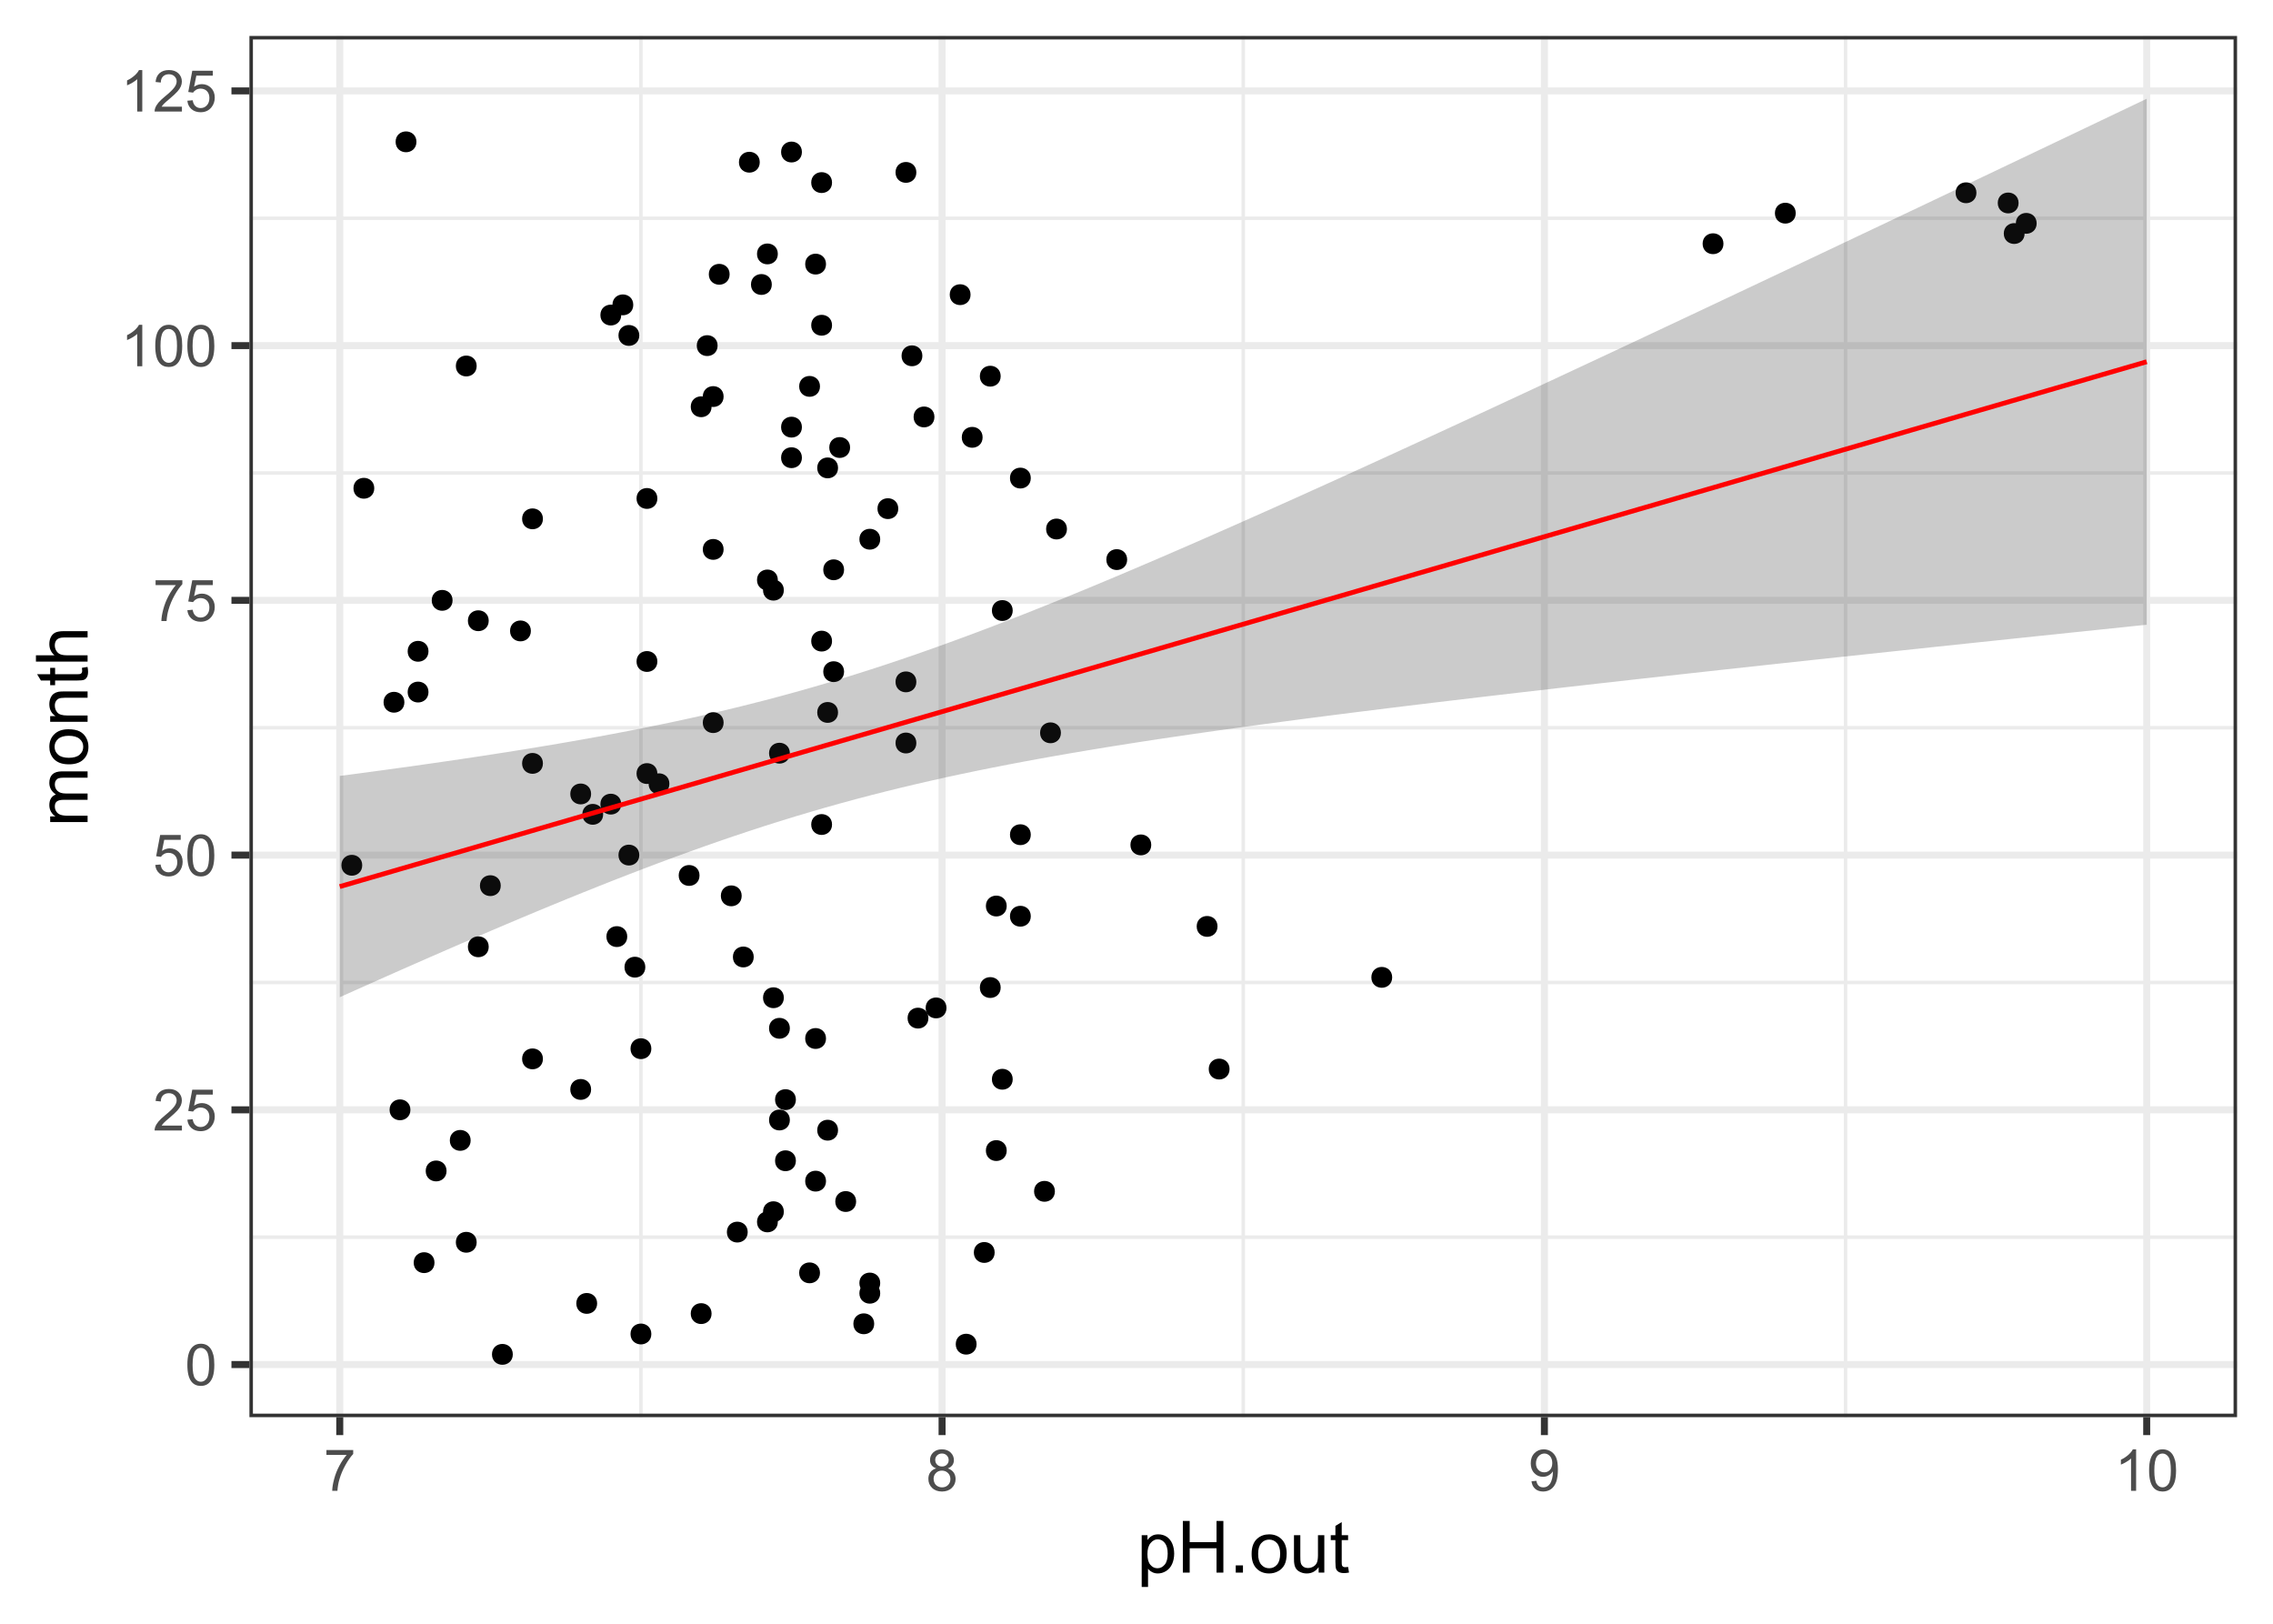 <?xml version="1.0" encoding="UTF-8"?>
<svg xmlns="http://www.w3.org/2000/svg" xmlns:xlink="http://www.w3.org/1999/xlink" width="504pt" height="360pt" viewBox="0 0 504 360" version="1.1">
<defs>
<g>
<symbol overflow="visible" id="glyph0-0">
<path style="stroke:none;" d="M 1.602 0 L 1.602 -8 L 8 -8 L 8 0 Z M 1.801 -0.199 L 7.801 -0.199 L 7.801 -7.801 L 1.801 -7.801 Z M 1.801 -0.199 "/>
</symbol>
<symbol overflow="visible" id="glyph0-1">
<path style="stroke:none;" d="M 0.531 -4.52 C 0.527 -5.598 0.637 -6.469 0.863 -7.133 C 1.082 -7.789 1.414 -8.301 1.859 -8.66 C 2.297 -9.02 2.852 -9.199 3.52 -9.199 C 4.008 -9.199 4.438 -9.098 4.812 -8.902 C 5.18 -8.699 5.488 -8.414 5.73 -8.047 C 5.973 -7.672 6.16 -7.219 6.301 -6.684 C 6.434 -6.148 6.504 -5.426 6.508 -4.52 C 6.504 -3.441 6.395 -2.574 6.176 -1.914 C 5.953 -1.254 5.621 -0.742 5.184 -0.383 C 4.742 -0.023 4.188 0.152 3.52 0.156 C 2.633 0.152 1.938 -0.16 1.438 -0.793 C 0.828 -1.551 0.527 -2.793 0.531 -4.52 Z M 1.688 -4.52 C 1.688 -3.012 1.863 -2.012 2.215 -1.516 C 2.566 -1.016 3 -0.766 3.52 -0.77 C 4.031 -0.766 4.465 -1.016 4.82 -1.52 C 5.172 -2.016 5.348 -3.016 5.352 -4.52 C 5.348 -6.023 5.172 -7.027 4.82 -7.523 C 4.465 -8.02 4.027 -8.266 3.508 -8.27 C 2.988 -8.266 2.574 -8.047 2.27 -7.613 C 1.879 -7.051 1.688 -6.02 1.688 -4.52 Z M 1.688 -4.52 "/>
</symbol>
<symbol overflow="visible" id="glyph0-2">
<path style="stroke:none;" d="M 6.445 -1.082 L 6.445 0 L 0.387 0 C 0.379 -0.27 0.422 -0.527 0.52 -0.781 C 0.672 -1.188 0.918 -1.594 1.258 -2 C 1.598 -2.398 2.09 -2.863 2.73 -3.387 C 3.727 -4.203 4.398 -4.848 4.75 -5.328 C 5.098 -5.801 5.273 -6.254 5.273 -6.68 C 5.273 -7.125 5.113 -7.5 4.797 -7.809 C 4.477 -8.113 4.062 -8.266 3.551 -8.27 C 3.008 -8.266 2.574 -8.105 2.25 -7.781 C 1.922 -7.453 1.758 -7 1.758 -6.43 L 0.602 -6.551 C 0.676 -7.41 0.973 -8.066 1.492 -8.52 C 2.008 -8.973 2.703 -9.199 3.574 -9.199 C 4.453 -9.199 5.148 -8.953 5.66 -8.469 C 6.172 -7.977 6.426 -7.375 6.43 -6.656 C 6.426 -6.289 6.352 -5.926 6.203 -5.574 C 6.051 -5.215 5.801 -4.844 5.457 -4.453 C 5.105 -4.062 4.531 -3.523 3.727 -2.844 C 3.047 -2.273 2.609 -1.891 2.422 -1.688 C 2.227 -1.484 2.07 -1.281 1.949 -1.082 Z M 6.445 -1.082 "/>
</symbol>
<symbol overflow="visible" id="glyph0-3">
<path style="stroke:none;" d="M 0.531 -2.398 L 1.711 -2.5 C 1.797 -1.922 2 -1.488 2.32 -1.203 C 2.641 -0.91 3.023 -0.766 3.477 -0.77 C 4.016 -0.766 4.477 -0.969 4.852 -1.379 C 5.227 -1.785 5.414 -2.328 5.414 -3.008 C 5.414 -3.645 5.23 -4.152 4.871 -4.523 C 4.508 -4.895 4.039 -5.078 3.457 -5.082 C 3.094 -5.078 2.766 -4.996 2.477 -4.832 C 2.184 -4.664 1.953 -4.453 1.789 -4.195 L 0.73 -4.332 L 1.617 -9.039 L 6.176 -9.039 L 6.176 -7.961 L 2.52 -7.961 L 2.023 -5.5 C 2.57 -5.879 3.148 -6.07 3.758 -6.074 C 4.555 -6.07 5.23 -5.793 5.781 -5.242 C 6.328 -4.688 6.602 -3.977 6.605 -3.105 C 6.602 -2.277 6.363 -1.559 5.883 -0.957 C 5.293 -0.215 4.488 0.152 3.477 0.156 C 2.641 0.152 1.961 -0.078 1.434 -0.543 C 0.906 -1.008 0.605 -1.625 0.531 -2.398 Z M 0.531 -2.398 "/>
</symbol>
<symbol overflow="visible" id="glyph0-4">
<path style="stroke:none;" d="M 0.605 -7.961 L 0.605 -9.043 L 6.539 -9.043 L 6.539 -8.168 C 5.953 -7.547 5.375 -6.719 4.805 -5.691 C 4.23 -4.66 3.785 -3.605 3.477 -2.52 C 3.246 -1.75 3.102 -0.91 3.043 0 L 1.887 0 C 1.898 -0.719 2.039 -1.59 2.312 -2.613 C 2.582 -3.633 2.969 -4.617 3.477 -5.566 C 3.98 -6.512 4.52 -7.309 5.094 -7.961 Z M 0.605 -7.961 "/>
</symbol>
<symbol overflow="visible" id="glyph0-5">
<path style="stroke:none;" d="M 4.77 0 L 3.645 0 L 3.645 -7.168 C 3.371 -6.906 3.016 -6.648 2.578 -6.395 C 2.137 -6.133 1.742 -5.941 1.395 -5.812 L 1.395 -6.898 C 2.02 -7.191 2.566 -7.551 3.043 -7.973 C 3.512 -8.391 3.848 -8.801 4.043 -9.199 L 4.77 -9.199 Z M 4.77 0 "/>
</symbol>
<symbol overflow="visible" id="glyph0-6">
<path style="stroke:none;" d="M 2.262 -4.969 C 1.793 -5.141 1.445 -5.383 1.223 -5.699 C 0.996 -6.016 0.883 -6.395 0.887 -6.836 C 0.883 -7.5 1.125 -8.059 1.605 -8.516 C 2.082 -8.969 2.719 -9.199 3.52 -9.199 C 4.316 -9.199 4.961 -8.965 5.449 -8.5 C 5.934 -8.035 6.176 -7.469 6.18 -6.805 C 6.176 -6.375 6.062 -6.008 5.844 -5.695 C 5.617 -5.383 5.281 -5.141 4.832 -4.969 C 5.391 -4.785 5.816 -4.488 6.113 -4.082 C 6.402 -3.672 6.551 -3.184 6.555 -2.617 C 6.551 -1.832 6.273 -1.176 5.723 -0.645 C 5.168 -0.113 4.441 0.152 3.539 0.156 C 2.633 0.152 1.902 -0.113 1.348 -0.645 C 0.793 -1.18 0.516 -1.848 0.52 -2.648 C 0.516 -3.242 0.668 -3.738 0.973 -4.145 C 1.273 -4.543 1.703 -4.82 2.262 -4.969 Z M 2.039 -6.875 C 2.039 -6.438 2.176 -6.086 2.457 -5.812 C 2.73 -5.535 3.094 -5.395 3.543 -5.398 C 3.977 -5.395 4.332 -5.531 4.609 -5.809 C 4.883 -6.078 5.02 -6.414 5.023 -6.812 C 5.02 -7.223 4.879 -7.57 4.594 -7.852 C 4.309 -8.133 3.953 -8.273 3.531 -8.273 C 3.098 -8.273 2.742 -8.133 2.461 -7.859 C 2.18 -7.582 2.039 -7.254 2.039 -6.875 Z M 1.676 -2.645 C 1.676 -2.32 1.75 -2.012 1.902 -1.711 C 2.055 -1.41 2.281 -1.176 2.582 -1.016 C 2.879 -0.848 3.203 -0.766 3.551 -0.77 C 4.086 -0.766 4.527 -0.938 4.879 -1.285 C 5.227 -1.629 5.402 -2.07 5.406 -2.605 C 5.402 -3.145 5.223 -3.594 4.863 -3.949 C 4.504 -4.301 4.051 -4.477 3.512 -4.48 C 2.98 -4.477 2.543 -4.301 2.195 -3.953 C 1.848 -3.602 1.676 -3.164 1.676 -2.645 Z M 1.676 -2.645 "/>
</symbol>
<symbol overflow="visible" id="glyph0-7">
<path style="stroke:none;" d="M 0.699 -2.117 L 1.781 -2.219 C 1.871 -1.707 2.043 -1.34 2.305 -1.113 C 2.562 -0.883 2.895 -0.766 3.301 -0.77 C 3.645 -0.766 3.949 -0.844 4.211 -1.004 C 4.469 -1.16 4.684 -1.375 4.852 -1.641 C 5.016 -1.906 5.152 -2.262 5.27 -2.711 C 5.379 -3.16 5.438 -3.617 5.438 -4.086 C 5.438 -4.133 5.434 -4.211 5.43 -4.312 C 5.203 -3.953 4.895 -3.66 4.508 -3.438 C 4.117 -3.215 3.695 -3.105 3.242 -3.105 C 2.48 -3.105 1.84 -3.379 1.316 -3.93 C 0.789 -4.48 0.527 -5.207 0.531 -6.105 C 0.527 -7.035 0.801 -7.781 1.352 -8.348 C 1.898 -8.914 2.586 -9.199 3.414 -9.199 C 4.004 -9.199 4.547 -9.039 5.047 -8.719 C 5.539 -8.398 5.914 -7.941 6.172 -7.348 C 6.422 -6.754 6.551 -5.895 6.555 -4.77 C 6.551 -3.598 6.422 -2.664 6.172 -1.969 C 5.914 -1.273 5.539 -0.746 5.039 -0.387 C 4.539 -0.027 3.949 0.152 3.273 0.156 C 2.555 0.152 1.969 -0.043 1.516 -0.441 C 1.059 -0.836 0.785 -1.395 0.699 -2.117 Z M 5.305 -6.164 C 5.301 -6.809 5.129 -7.32 4.789 -7.699 C 4.441 -8.078 4.031 -8.266 3.551 -8.27 C 3.051 -8.266 2.613 -8.062 2.242 -7.656 C 1.871 -7.246 1.688 -6.719 1.688 -6.07 C 1.688 -5.484 1.863 -5.008 2.215 -4.648 C 2.566 -4.281 3 -4.102 3.52 -4.102 C 4.039 -4.102 4.465 -4.281 4.801 -4.648 C 5.133 -5.008 5.301 -5.516 5.305 -6.164 Z M 5.305 -6.164 "/>
</symbol>
<symbol overflow="visible" id="glyph1-0">
<path style="stroke:none;" d="M 2 0 L 2 -10 L 10 -10 L 10 0 Z M 2.25 -0.25 L 9.75 -0.25 L 9.75 -9.75 L 2.25 -9.75 Z M 2.25 -0.25 "/>
</symbol>
<symbol overflow="visible" id="glyph1-1">
<path style="stroke:none;" d="M 1.055 3.18 L 1.055 -8.297 L 2.336 -8.297 L 2.336 -7.219 C 2.637 -7.641 2.977 -7.957 3.359 -8.168 C 3.734 -8.379 4.195 -8.484 4.742 -8.484 C 5.445 -8.484 6.07 -8.301 6.617 -7.938 C 7.156 -7.57 7.566 -7.055 7.844 -6.395 C 8.117 -5.727 8.254 -5 8.258 -4.211 C 8.254 -3.359 8.102 -2.594 7.801 -1.918 C 7.492 -1.234 7.051 -0.715 6.473 -0.355 C 5.891 0.008 5.281 0.188 4.641 0.188 C 4.172 0.188 3.75 0.09 3.379 -0.109 C 3.004 -0.305 2.699 -0.555 2.461 -0.859 L 2.461 3.18 Z M 2.328 -4.102 C 2.324 -3.031 2.543 -2.242 2.977 -1.734 C 3.406 -1.223 3.93 -0.965 4.547 -0.969 C 5.172 -0.965 5.707 -1.23 6.152 -1.762 C 6.598 -2.289 6.82 -3.109 6.82 -4.219 C 6.82 -5.273 6.602 -6.062 6.168 -6.594 C 5.73 -7.117 5.211 -7.383 4.609 -7.383 C 4.008 -7.383 3.477 -7.102 3.02 -6.543 C 2.555 -5.98 2.324 -5.168 2.328 -4.102 Z M 2.328 -4.102 "/>
</symbol>
<symbol overflow="visible" id="glyph1-2">
<path style="stroke:none;" d="M 1.281 0 L 1.281 -11.453 L 2.797 -11.453 L 2.797 -6.75 L 8.75 -6.75 L 8.75 -11.453 L 10.266 -11.453 L 10.266 0 L 8.75 0 L 8.75 -5.398 L 2.797 -5.398 L 2.797 0 Z M 1.281 0 "/>
</symbol>
<symbol overflow="visible" id="glyph1-3">
<path style="stroke:none;" d="M 1.453 0 L 1.453 -1.602 L 3.055 -1.602 L 3.055 0 Z M 1.453 0 "/>
</symbol>
<symbol overflow="visible" id="glyph1-4">
<path style="stroke:none;" d="M 0.531 -4.148 C 0.527 -5.684 0.953 -6.82 1.812 -7.562 C 2.523 -8.176 3.395 -8.484 4.422 -8.484 C 5.559 -8.484 6.492 -8.109 7.219 -7.363 C 7.941 -6.613 8.301 -5.582 8.305 -4.266 C 8.301 -3.195 8.141 -2.355 7.824 -1.746 C 7.5 -1.133 7.035 -0.656 6.426 -0.32 C 5.812 0.02 5.145 0.188 4.422 0.188 C 3.258 0.188 2.32 -0.184 1.605 -0.93 C 0.887 -1.672 0.527 -2.746 0.531 -4.148 Z M 1.977 -4.148 C 1.973 -3.086 2.207 -2.289 2.672 -1.762 C 3.133 -1.23 3.715 -0.965 4.422 -0.969 C 5.117 -0.965 5.699 -1.23 6.164 -1.766 C 6.625 -2.293 6.855 -3.105 6.859 -4.195 C 6.855 -5.219 6.621 -5.996 6.16 -6.527 C 5.691 -7.055 5.113 -7.316 4.422 -7.32 C 3.715 -7.316 3.133 -7.055 2.672 -6.531 C 2.207 -6.004 1.973 -5.211 1.977 -4.148 Z M 1.977 -4.148 "/>
</symbol>
<symbol overflow="visible" id="glyph1-5">
<path style="stroke:none;" d="M 6.492 0 L 6.492 -1.219 C 5.844 -0.281 4.965 0.188 3.859 0.188 C 3.367 0.188 2.91 0.094 2.488 -0.094 C 2.062 -0.281 1.746 -0.516 1.543 -0.801 C 1.332 -1.082 1.188 -1.43 1.109 -1.844 C 1.047 -2.117 1.02 -2.555 1.023 -3.156 L 1.023 -8.297 L 2.43 -8.297 L 2.43 -3.695 C 2.426 -2.957 2.453 -2.461 2.516 -2.211 C 2.602 -1.836 2.789 -1.547 3.078 -1.34 C 3.359 -1.125 3.715 -1.02 4.141 -1.023 C 4.559 -1.02 4.953 -1.129 5.328 -1.348 C 5.695 -1.562 5.957 -1.855 6.113 -2.23 C 6.262 -2.602 6.34 -3.141 6.344 -3.852 L 6.344 -8.297 L 7.75 -8.297 L 7.75 0 Z M 6.492 0 "/>
</symbol>
<symbol overflow="visible" id="glyph1-6">
<path style="stroke:none;" d="M 4.125 -1.258 L 4.328 -0.016 C 3.93 0.066 3.574 0.105 3.266 0.109 C 2.75 0.105 2.355 0.027 2.078 -0.133 C 1.793 -0.293 1.594 -0.504 1.484 -0.77 C 1.367 -1.027 1.312 -1.582 1.312 -2.43 L 1.312 -7.203 L 0.281 -7.203 L 0.281 -8.297 L 1.312 -8.297 L 1.312 -10.352 L 2.711 -11.195 L 2.711 -8.297 L 4.125 -8.297 L 4.125 -7.203 L 2.711 -7.203 L 2.711 -2.352 C 2.707 -1.945 2.73 -1.688 2.785 -1.578 C 2.832 -1.461 2.914 -1.371 3.027 -1.305 C 3.137 -1.234 3.297 -1.199 3.508 -1.203 C 3.66 -1.199 3.867 -1.219 4.125 -1.258 Z M 4.125 -1.258 "/>
</symbol>
<symbol overflow="visible" id="glyph2-0">
<path style="stroke:none;" d="M 0 -2 L -10 -2 L -10 -10 L 0 -10 Z M -0.25 -2.25 L -0.25 -9.75 L -9.75 -9.75 L -9.75 -2.25 Z M -0.25 -2.25 "/>
</symbol>
<symbol overflow="visible" id="glyph2-1">
<path style="stroke:none;" d="M 0 -1.055 L -8.297 -1.055 L -8.297 -2.312 L -7.133 -2.312 C -7.535 -2.57 -7.863 -2.918 -8.113 -3.352 C -8.359 -3.781 -8.484 -4.273 -8.484 -4.828 C -8.484 -5.441 -8.355 -5.945 -8.102 -6.34 C -7.844 -6.73 -7.488 -7.008 -7.031 -7.172 C -8 -7.828 -8.484 -8.68 -8.484 -9.734 C -8.484 -10.555 -8.254 -11.188 -7.801 -11.633 C -7.34 -12.07 -6.641 -12.293 -5.695 -12.297 L 0 -12.297 L 0 -10.898 L -5.227 -10.898 C -5.789 -10.898 -6.191 -10.852 -6.441 -10.762 C -6.684 -10.668 -6.883 -10.504 -7.039 -10.266 C -7.188 -10.023 -7.266 -9.742 -7.266 -9.422 C -7.266 -8.836 -7.07 -8.352 -6.684 -7.969 C -6.293 -7.582 -5.672 -7.387 -4.82 -7.391 L 0 -7.391 L 0 -5.984 L -5.391 -5.984 C -6.016 -5.98 -6.484 -5.867 -6.797 -5.641 C -7.109 -5.41 -7.266 -5.035 -7.266 -4.516 C -7.266 -4.117 -7.16 -3.75 -6.953 -3.418 C -6.742 -3.078 -6.438 -2.836 -6.039 -2.688 C -5.637 -2.535 -5.059 -2.461 -4.305 -2.461 L 0 -2.461 Z M 0 -1.055 "/>
</symbol>
<symbol overflow="visible" id="glyph2-2">
<path style="stroke:none;" d="M -4.148 -0.531 C -5.684 -0.527 -6.82 -0.953 -7.562 -1.812 C -8.176 -2.523 -8.484 -3.395 -8.484 -4.422 C -8.484 -5.559 -8.109 -6.492 -7.363 -7.219 C -6.613 -7.941 -5.582 -8.301 -4.266 -8.305 C -3.195 -8.301 -2.355 -8.141 -1.746 -7.824 C -1.133 -7.5 -0.656 -7.035 -0.32 -6.426 C 0.02 -5.812 0.188 -5.145 0.188 -4.422 C 0.188 -3.258 -0.184 -2.32 -0.93 -1.605 C -1.672 -0.887 -2.746 -0.527 -4.148 -0.531 Z M -4.148 -1.977 C -3.086 -1.973 -2.289 -2.207 -1.762 -2.672 C -1.23 -3.133 -0.965 -3.715 -0.969 -4.422 C -0.965 -5.117 -1.23 -5.699 -1.766 -6.164 C -2.293 -6.625 -3.105 -6.855 -4.195 -6.859 C -5.219 -6.855 -5.996 -6.621 -6.527 -6.16 C -7.055 -5.691 -7.316 -5.113 -7.32 -4.422 C -7.316 -3.715 -7.055 -3.133 -6.531 -2.672 C -6.004 -2.207 -5.211 -1.973 -4.148 -1.977 Z M -4.148 -1.977 "/>
</symbol>
<symbol overflow="visible" id="glyph2-3">
<path style="stroke:none;" d="M 0 -1.055 L -8.297 -1.055 L -8.297 -2.32 L -7.117 -2.32 C -8.027 -2.93 -8.484 -3.809 -8.484 -4.961 C -8.484 -5.457 -8.395 -5.918 -8.215 -6.34 C -8.035 -6.758 -7.797 -7.07 -7.508 -7.281 C -7.211 -7.488 -6.867 -7.633 -6.469 -7.719 C -6.207 -7.766 -5.75 -7.793 -5.102 -7.797 L 0 -7.797 L 0 -6.391 L -5.047 -6.391 C -5.617 -6.387 -6.047 -6.332 -6.332 -6.227 C -6.613 -6.113 -6.84 -5.918 -7.012 -5.645 C -7.18 -5.363 -7.266 -5.039 -7.266 -4.664 C -7.266 -4.062 -7.074 -3.543 -6.695 -3.113 C -6.312 -2.676 -5.59 -2.461 -4.531 -2.461 L 0 -2.461 Z M 0 -1.055 "/>
</symbol>
<symbol overflow="visible" id="glyph2-4">
<path style="stroke:none;" d="M -1.258 -4.125 L -0.016 -4.328 C 0.066 -3.93 0.105 -3.574 0.109 -3.266 C 0.105 -2.75 0.027 -2.355 -0.133 -2.078 C -0.293 -1.793 -0.504 -1.594 -0.77 -1.484 C -1.027 -1.367 -1.582 -1.312 -2.43 -1.312 L -7.203 -1.312 L -7.203 -0.281 L -8.297 -0.281 L -8.297 -1.312 L -10.352 -1.312 L -11.195 -2.711 L -8.297 -2.711 L -8.297 -4.125 L -7.203 -4.125 L -7.203 -2.711 L -2.352 -2.711 C -1.945 -2.707 -1.688 -2.73 -1.578 -2.785 C -1.461 -2.832 -1.371 -2.914 -1.305 -3.027 C -1.234 -3.137 -1.199 -3.297 -1.203 -3.508 C -1.199 -3.66 -1.219 -3.867 -1.258 -4.125 Z M -1.258 -4.125 "/>
</symbol>
<symbol overflow="visible" id="glyph2-5">
<path style="stroke:none;" d="M 0 -1.055 L -11.453 -1.055 L -11.453 -2.461 L -7.344 -2.461 C -8.102 -3.117 -8.484 -3.945 -8.484 -4.945 C -8.484 -5.559 -8.363 -6.09 -8.121 -6.547 C -7.879 -6.996 -7.543 -7.32 -7.117 -7.52 C -6.688 -7.711 -6.066 -7.809 -5.258 -7.812 L 0 -7.812 L 0 -6.406 L -5.258 -6.406 C -5.957 -6.402 -6.469 -6.25 -6.793 -5.949 C -7.109 -5.641 -7.27 -5.211 -7.273 -4.656 C -7.27 -4.238 -7.164 -3.848 -6.949 -3.48 C -6.73 -3.113 -6.438 -2.852 -6.07 -2.695 C -5.699 -2.539 -5.188 -2.461 -4.539 -2.461 L 0 -2.461 Z M 0 -1.055 "/>
</symbol>
</g>
<clipPath id="clip1">
  <path d="M 55.305 7.969 L 496.031 7.969 L 496.031 314.195 L 55.305 314.195 Z M 55.305 7.969 "/>
</clipPath>
<clipPath id="clip2">
  <path d="M 55.305 273 L 496.031 273 L 496.031 275 L 55.305 275 Z M 55.305 273 "/>
</clipPath>
<clipPath id="clip3">
  <path d="M 55.305 217 L 496.031 217 L 496.031 219 L 55.305 219 Z M 55.305 217 "/>
</clipPath>
<clipPath id="clip4">
  <path d="M 55.305 160 L 496.031 160 L 496.031 162 L 55.305 162 Z M 55.305 160 "/>
</clipPath>
<clipPath id="clip5">
  <path d="M 55.305 104 L 496.031 104 L 496.031 106 L 55.305 106 Z M 55.305 104 "/>
</clipPath>
<clipPath id="clip6">
  <path d="M 55.305 48 L 496.031 48 L 496.031 49 L 55.305 49 Z M 55.305 48 "/>
</clipPath>
<clipPath id="clip7">
  <path d="M 141 7.969 L 143 7.969 L 143 314.195 L 141 314.195 Z M 141 7.969 "/>
</clipPath>
<clipPath id="clip8">
  <path d="M 275 7.969 L 277 7.969 L 277 314.195 L 275 314.195 Z M 275 7.969 "/>
</clipPath>
<clipPath id="clip9">
  <path d="M 408 7.969 L 410 7.969 L 410 314.195 L 408 314.195 Z M 408 7.969 "/>
</clipPath>
<clipPath id="clip10">
  <path d="M 55.305 301 L 496.031 301 L 496.031 304 L 55.305 304 Z M 55.305 301 "/>
</clipPath>
<clipPath id="clip11">
  <path d="M 55.305 245 L 496.031 245 L 496.031 247 L 55.305 247 Z M 55.305 245 "/>
</clipPath>
<clipPath id="clip12">
  <path d="M 55.305 188 L 496.031 188 L 496.031 191 L 55.305 191 Z M 55.305 188 "/>
</clipPath>
<clipPath id="clip13">
  <path d="M 55.305 132 L 496.031 132 L 496.031 134 L 55.305 134 Z M 55.305 132 "/>
</clipPath>
<clipPath id="clip14">
  <path d="M 55.305 75 L 496.031 75 L 496.031 78 L 55.305 78 Z M 55.305 75 "/>
</clipPath>
<clipPath id="clip15">
  <path d="M 55.305 19 L 496.031 19 L 496.031 21 L 55.305 21 Z M 55.305 19 "/>
</clipPath>
<clipPath id="clip16">
  <path d="M 74 7.969 L 77 7.969 L 77 314.195 L 74 314.195 Z M 74 7.969 "/>
</clipPath>
<clipPath id="clip17">
  <path d="M 208 7.969 L 210 7.969 L 210 314.195 L 208 314.195 Z M 208 7.969 "/>
</clipPath>
<clipPath id="clip18">
  <path d="M 341 7.969 L 344 7.969 L 344 314.195 L 341 314.195 Z M 341 7.969 "/>
</clipPath>
<clipPath id="clip19">
  <path d="M 475 7.969 L 477 7.969 L 477 314.195 L 475 314.195 Z M 475 7.969 "/>
</clipPath>
<clipPath id="clip20">
  <path d="M 55.305 7.969 L 496.031 7.969 L 496.031 314.195 L 55.305 314.195 Z M 55.305 7.969 "/>
</clipPath>
</defs>
<g id="surface429">
<rect x="0" y="0" width="504" height="360" style="fill:rgb(100%,100%,100%);fill-opacity:1;stroke:none;"/>
<rect x="0" y="0" width="504" height="360" style="fill:rgb(100%,100%,100%);fill-opacity:1;stroke:none;"/>
<path style="fill:none;stroke-width:1.552;stroke-linecap:round;stroke-linejoin:round;stroke:rgb(100%,100%,100%);stroke-opacity:1;stroke-miterlimit:10;" d="M 0 360 L 504 360 L 504 0 L 0 0 Z M 0 360 "/>
<g clip-path="url(#clip1)" clip-rule="nonzero">
<path style=" stroke:none;fill-rule:nonzero;fill:rgb(100%,100%,100%);fill-opacity:1;" d="M 55.305 314.195 L 496.031 314.195 L 496.031 7.969 L 55.305 7.969 Z M 55.305 314.195 "/>
</g>
<g clip-path="url(#clip2)" clip-rule="nonzero">
<path style="fill:none;stroke-width:0.776;stroke-linecap:butt;stroke-linejoin:round;stroke:rgb(92.157%,92.157%,92.157%);stroke-opacity:1;stroke-miterlimit:10;" d="M 55.305 274.297 L 496.031 274.297 "/>
</g>
<g clip-path="url(#clip3)" clip-rule="nonzero">
<path style="fill:none;stroke-width:0.776;stroke-linecap:butt;stroke-linejoin:round;stroke:rgb(92.157%,92.157%,92.157%);stroke-opacity:1;stroke-miterlimit:10;" d="M 55.305 217.82 L 496.031 217.82 "/>
</g>
<g clip-path="url(#clip4)" clip-rule="nonzero">
<path style="fill:none;stroke-width:0.776;stroke-linecap:butt;stroke-linejoin:round;stroke:rgb(92.157%,92.157%,92.157%);stroke-opacity:1;stroke-miterlimit:10;" d="M 55.305 161.344 L 496.031 161.344 "/>
</g>
<g clip-path="url(#clip5)" clip-rule="nonzero">
<path style="fill:none;stroke-width:0.776;stroke-linecap:butt;stroke-linejoin:round;stroke:rgb(92.157%,92.157%,92.157%);stroke-opacity:1;stroke-miterlimit:10;" d="M 55.305 104.867 L 496.031 104.867 "/>
</g>
<g clip-path="url(#clip6)" clip-rule="nonzero">
<path style="fill:none;stroke-width:0.776;stroke-linecap:butt;stroke-linejoin:round;stroke:rgb(92.157%,92.157%,92.157%);stroke-opacity:1;stroke-miterlimit:10;" d="M 55.305 48.391 L 496.031 48.391 "/>
</g>
<g clip-path="url(#clip7)" clip-rule="nonzero">
<path style="fill:none;stroke-width:0.776;stroke-linecap:butt;stroke-linejoin:round;stroke:rgb(92.157%,92.157%,92.157%);stroke-opacity:1;stroke-miterlimit:10;" d="M 142.113 314.195 L 142.113 7.969 "/>
</g>
<g clip-path="url(#clip8)" clip-rule="nonzero">
<path style="fill:none;stroke-width:0.776;stroke-linecap:butt;stroke-linejoin:round;stroke:rgb(92.157%,92.157%,92.157%);stroke-opacity:1;stroke-miterlimit:10;" d="M 275.668 314.195 L 275.668 7.969 "/>
</g>
<g clip-path="url(#clip9)" clip-rule="nonzero">
<path style="fill:none;stroke-width:0.776;stroke-linecap:butt;stroke-linejoin:round;stroke:rgb(92.157%,92.157%,92.157%);stroke-opacity:1;stroke-miterlimit:10;" d="M 409.219 314.195 L 409.219 7.969 "/>
</g>
<g clip-path="url(#clip10)" clip-rule="nonzero">
<path style="fill:none;stroke-width:1.552;stroke-linecap:butt;stroke-linejoin:round;stroke:rgb(92.157%,92.157%,92.157%);stroke-opacity:1;stroke-miterlimit:10;" d="M 55.305 302.535 L 496.031 302.535 "/>
</g>
<g clip-path="url(#clip11)" clip-rule="nonzero">
<path style="fill:none;stroke-width:1.552;stroke-linecap:butt;stroke-linejoin:round;stroke:rgb(92.157%,92.157%,92.157%);stroke-opacity:1;stroke-miterlimit:10;" d="M 55.305 246.059 L 496.031 246.059 "/>
</g>
<g clip-path="url(#clip12)" clip-rule="nonzero">
<path style="fill:none;stroke-width:1.552;stroke-linecap:butt;stroke-linejoin:round;stroke:rgb(92.157%,92.157%,92.157%);stroke-opacity:1;stroke-miterlimit:10;" d="M 55.305 189.582 L 496.031 189.582 "/>
</g>
<g clip-path="url(#clip13)" clip-rule="nonzero">
<path style="fill:none;stroke-width:1.552;stroke-linecap:butt;stroke-linejoin:round;stroke:rgb(92.157%,92.157%,92.157%);stroke-opacity:1;stroke-miterlimit:10;" d="M 55.305 133.105 L 496.031 133.105 "/>
</g>
<g clip-path="url(#clip14)" clip-rule="nonzero">
<path style="fill:none;stroke-width:1.552;stroke-linecap:butt;stroke-linejoin:round;stroke:rgb(92.157%,92.157%,92.157%);stroke-opacity:1;stroke-miterlimit:10;" d="M 55.305 76.629 L 496.031 76.629 "/>
</g>
<g clip-path="url(#clip15)" clip-rule="nonzero">
<path style="fill:none;stroke-width:1.552;stroke-linecap:butt;stroke-linejoin:round;stroke:rgb(92.157%,92.157%,92.157%);stroke-opacity:1;stroke-miterlimit:10;" d="M 55.305 20.152 L 496.031 20.152 "/>
</g>
<g clip-path="url(#clip16)" clip-rule="nonzero">
<path style="fill:none;stroke-width:1.552;stroke-linecap:butt;stroke-linejoin:round;stroke:rgb(92.157%,92.157%,92.157%);stroke-opacity:1;stroke-miterlimit:10;" d="M 75.336 314.195 L 75.336 7.969 "/>
</g>
<g clip-path="url(#clip17)" clip-rule="nonzero">
<path style="fill:none;stroke-width:1.552;stroke-linecap:butt;stroke-linejoin:round;stroke:rgb(92.157%,92.157%,92.157%);stroke-opacity:1;stroke-miterlimit:10;" d="M 208.891 314.195 L 208.891 7.969 "/>
</g>
<g clip-path="url(#clip18)" clip-rule="nonzero">
<path style="fill:none;stroke-width:1.552;stroke-linecap:butt;stroke-linejoin:round;stroke:rgb(92.157%,92.157%,92.157%);stroke-opacity:1;stroke-miterlimit:10;" d="M 342.445 314.195 L 342.445 7.969 "/>
</g>
<g clip-path="url(#clip19)" clip-rule="nonzero">
<path style="fill:none;stroke-width:1.552;stroke-linecap:butt;stroke-linejoin:round;stroke:rgb(92.157%,92.157%,92.157%);stroke-opacity:1;stroke-miterlimit:10;" d="M 475.996 314.195 L 475.996 7.969 "/>
</g>
<path style="fill-rule:nonzero;fill:rgb(0%,0%,0%);fill-opacity:1;stroke-width:0.709;stroke-linecap:round;stroke-linejoin:round;stroke:rgb(0%,0%,0%);stroke-opacity:1;stroke-miterlimit:10;" d="M 113.352 300.277 C 113.352 302.883 109.441 302.883 109.441 300.277 C 109.441 297.668 113.352 297.668 113.352 300.277 "/>
<path style="fill-rule:nonzero;fill:rgb(0%,0%,0%);fill-opacity:1;stroke-width:0.709;stroke-linecap:round;stroke-linejoin:round;stroke:rgb(0%,0%,0%);stroke-opacity:1;stroke-miterlimit:10;" d="M 216.188 298.016 C 216.188 300.625 212.277 300.625 212.277 298.016 C 212.277 295.41 216.188 295.41 216.188 298.016 "/>
<path style="fill-rule:nonzero;fill:rgb(0%,0%,0%);fill-opacity:1;stroke-width:0.709;stroke-linecap:round;stroke-linejoin:round;stroke:rgb(0%,0%,0%);stroke-opacity:1;stroke-miterlimit:10;" d="M 144.07 295.758 C 144.07 298.363 140.16 298.363 140.16 295.758 C 140.16 293.152 144.07 293.152 144.07 295.758 "/>
<path style="fill-rule:nonzero;fill:rgb(0%,0%,0%);fill-opacity:1;stroke-width:0.709;stroke-linecap:round;stroke-linejoin:round;stroke:rgb(0%,0%,0%);stroke-opacity:1;stroke-miterlimit:10;" d="M 193.484 293.5 C 193.484 296.105 189.574 296.105 189.574 293.5 C 189.574 290.891 193.484 290.891 193.484 293.5 "/>
<path style="fill-rule:nonzero;fill:rgb(0%,0%,0%);fill-opacity:1;stroke-width:0.709;stroke-linecap:round;stroke-linejoin:round;stroke:rgb(0%,0%,0%);stroke-opacity:1;stroke-miterlimit:10;" d="M 157.426 291.238 C 157.426 293.848 153.516 293.848 153.516 291.238 C 153.516 288.633 157.426 288.633 157.426 291.238 "/>
<path style="fill-rule:nonzero;fill:rgb(0%,0%,0%);fill-opacity:1;stroke-width:0.709;stroke-linecap:round;stroke-linejoin:round;stroke:rgb(0%,0%,0%);stroke-opacity:1;stroke-miterlimit:10;" d="M 132.051 288.98 C 132.051 291.586 128.141 291.586 128.141 288.98 C 128.141 286.375 132.051 286.375 132.051 288.98 "/>
<path style="fill-rule:nonzero;fill:rgb(0%,0%,0%);fill-opacity:1;stroke-width:0.709;stroke-linecap:round;stroke-linejoin:round;stroke:rgb(0%,0%,0%);stroke-opacity:1;stroke-miterlimit:10;" d="M 194.82 286.723 C 194.82 289.328 190.91 289.328 190.91 286.723 C 190.91 284.113 194.82 284.113 194.82 286.723 "/>
<path style="fill-rule:nonzero;fill:rgb(0%,0%,0%);fill-opacity:1;stroke-width:0.709;stroke-linecap:round;stroke-linejoin:round;stroke:rgb(0%,0%,0%);stroke-opacity:1;stroke-miterlimit:10;" d="M 194.82 284.461 C 194.82 287.07 190.91 287.07 190.91 284.461 C 190.91 281.855 194.82 281.855 194.82 284.461 "/>
<path style="fill-rule:nonzero;fill:rgb(0%,0%,0%);fill-opacity:1;stroke-width:0.709;stroke-linecap:round;stroke-linejoin:round;stroke:rgb(0%,0%,0%);stroke-opacity:1;stroke-miterlimit:10;" d="M 181.465 282.203 C 181.465 284.809 177.555 284.809 177.555 282.203 C 177.555 279.598 181.465 279.598 181.465 282.203 "/>
<path style="fill-rule:nonzero;fill:rgb(0%,0%,0%);fill-opacity:1;stroke-width:0.709;stroke-linecap:round;stroke-linejoin:round;stroke:rgb(0%,0%,0%);stroke-opacity:1;stroke-miterlimit:10;" d="M 95.988 279.945 C 95.988 282.551 92.082 282.551 92.082 279.945 C 92.082 277.336 95.988 277.336 95.988 279.945 "/>
<path style="fill-rule:nonzero;fill:rgb(0%,0%,0%);fill-opacity:1;stroke-width:0.709;stroke-linecap:round;stroke-linejoin:round;stroke:rgb(0%,0%,0%);stroke-opacity:1;stroke-miterlimit:10;" d="M 220.195 277.684 C 220.195 280.293 216.285 280.293 216.285 277.684 C 216.285 275.078 220.195 275.078 220.195 277.684 "/>
<path style="fill-rule:nonzero;fill:rgb(0%,0%,0%);fill-opacity:1;stroke-width:0.709;stroke-linecap:round;stroke-linejoin:round;stroke:rgb(0%,0%,0%);stroke-opacity:1;stroke-miterlimit:10;" d="M 105.34 275.426 C 105.34 278.031 101.43 278.031 101.43 275.426 C 101.43 272.82 105.34 272.82 105.34 275.426 "/>
<path style="fill-rule:nonzero;fill:rgb(0%,0%,0%);fill-opacity:1;stroke-width:0.709;stroke-linecap:round;stroke-linejoin:round;stroke:rgb(0%,0%,0%);stroke-opacity:1;stroke-miterlimit:10;" d="M 165.438 273.168 C 165.438 275.773 161.527 275.773 161.527 273.168 C 161.527 270.562 165.438 270.562 165.438 273.168 "/>
<path style="fill-rule:nonzero;fill:rgb(0%,0%,0%);fill-opacity:1;stroke-width:0.709;stroke-linecap:round;stroke-linejoin:round;stroke:rgb(0%,0%,0%);stroke-opacity:1;stroke-miterlimit:10;" d="M 172.117 270.906 C 172.117 273.516 168.207 273.516 168.207 270.906 C 168.207 268.301 172.117 268.301 172.117 270.906 "/>
<path style="fill-rule:nonzero;fill:rgb(0%,0%,0%);fill-opacity:1;stroke-width:0.709;stroke-linecap:round;stroke-linejoin:round;stroke:rgb(0%,0%,0%);stroke-opacity:1;stroke-miterlimit:10;" d="M 173.449 268.648 C 173.449 271.254 169.543 271.254 169.543 268.648 C 169.543 266.043 173.449 266.043 173.449 268.648 "/>
<path style="fill-rule:nonzero;fill:rgb(0%,0%,0%);fill-opacity:1;stroke-width:0.709;stroke-linecap:round;stroke-linejoin:round;stroke:rgb(0%,0%,0%);stroke-opacity:1;stroke-miterlimit:10;" d="M 189.477 266.391 C 189.477 268.996 185.566 268.996 185.566 266.391 C 185.566 263.785 189.477 263.785 189.477 266.391 "/>
<path style="fill-rule:nonzero;fill:rgb(0%,0%,0%);fill-opacity:1;stroke-width:0.709;stroke-linecap:round;stroke-linejoin:round;stroke:rgb(0%,0%,0%);stroke-opacity:1;stroke-miterlimit:10;" d="M 233.551 264.129 C 233.551 266.738 229.641 266.738 229.641 264.129 C 229.641 261.523 233.551 261.523 233.551 264.129 "/>
<path style="fill-rule:nonzero;fill:rgb(0%,0%,0%);fill-opacity:1;stroke-width:0.709;stroke-linecap:round;stroke-linejoin:round;stroke:rgb(0%,0%,0%);stroke-opacity:1;stroke-miterlimit:10;" d="M 182.801 261.871 C 182.801 264.477 178.891 264.477 178.891 261.871 C 178.891 259.266 182.801 259.266 182.801 261.871 "/>
<path style="fill-rule:nonzero;fill:rgb(0%,0%,0%);fill-opacity:1;stroke-width:0.709;stroke-linecap:round;stroke-linejoin:round;stroke:rgb(0%,0%,0%);stroke-opacity:1;stroke-miterlimit:10;" d="M 98.66 259.613 C 98.66 262.219 94.75 262.219 94.75 259.613 C 94.75 257.008 98.66 257.008 98.66 259.613 "/>
<path style="fill-rule:nonzero;fill:rgb(0%,0%,0%);fill-opacity:1;stroke-width:0.709;stroke-linecap:round;stroke-linejoin:round;stroke:rgb(0%,0%,0%);stroke-opacity:1;stroke-miterlimit:10;" d="M 176.121 257.352 C 176.121 259.961 172.211 259.961 172.211 257.352 C 172.211 254.746 176.121 254.746 176.121 257.352 "/>
<path style="fill-rule:nonzero;fill:rgb(0%,0%,0%);fill-opacity:1;stroke-width:0.709;stroke-linecap:round;stroke-linejoin:round;stroke:rgb(0%,0%,0%);stroke-opacity:1;stroke-miterlimit:10;" d="M 222.867 255.094 C 222.867 257.699 218.957 257.699 218.957 255.094 C 218.957 252.488 222.867 252.488 222.867 255.094 "/>
<path style="fill-rule:nonzero;fill:rgb(0%,0%,0%);fill-opacity:1;stroke-width:0.709;stroke-linecap:round;stroke-linejoin:round;stroke:rgb(0%,0%,0%);stroke-opacity:1;stroke-miterlimit:10;" d="M 104.004 252.836 C 104.004 255.441 100.094 255.441 100.094 252.836 C 100.094 250.23 104.004 250.23 104.004 252.836 "/>
<path style="fill-rule:nonzero;fill:rgb(0%,0%,0%);fill-opacity:1;stroke-width:0.709;stroke-linecap:round;stroke-linejoin:round;stroke:rgb(0%,0%,0%);stroke-opacity:1;stroke-miterlimit:10;" d="M 185.469 250.578 C 185.469 253.184 181.562 253.184 181.562 250.578 C 181.562 247.969 185.469 247.969 185.469 250.578 "/>
<path style="fill-rule:nonzero;fill:rgb(0%,0%,0%);fill-opacity:1;stroke-width:0.709;stroke-linecap:round;stroke-linejoin:round;stroke:rgb(0%,0%,0%);stroke-opacity:1;stroke-miterlimit:10;" d="M 174.785 248.316 C 174.785 250.922 170.875 250.922 170.875 248.316 C 170.875 245.711 174.785 245.711 174.785 248.316 "/>
<path style="fill-rule:nonzero;fill:rgb(0%,0%,0%);fill-opacity:1;stroke-width:0.709;stroke-linecap:round;stroke-linejoin:round;stroke:rgb(0%,0%,0%);stroke-opacity:1;stroke-miterlimit:10;" d="M 90.648 246.059 C 90.648 248.664 86.738 248.664 86.738 246.059 C 86.738 243.453 90.648 243.453 90.648 246.059 "/>
<path style="fill-rule:nonzero;fill:rgb(0%,0%,0%);fill-opacity:1;stroke-width:0.709;stroke-linecap:round;stroke-linejoin:round;stroke:rgb(0%,0%,0%);stroke-opacity:1;stroke-miterlimit:10;" d="M 176.121 243.801 C 176.121 246.406 172.211 246.406 172.211 243.801 C 172.211 241.191 176.121 241.191 176.121 243.801 "/>
<path style="fill-rule:nonzero;fill:rgb(0%,0%,0%);fill-opacity:1;stroke-width:0.709;stroke-linecap:round;stroke-linejoin:round;stroke:rgb(0%,0%,0%);stroke-opacity:1;stroke-miterlimit:10;" d="M 130.715 241.539 C 130.715 244.145 126.805 244.145 126.805 241.539 C 126.805 238.934 130.715 238.934 130.715 241.539 "/>
<path style="fill-rule:nonzero;fill:rgb(0%,0%,0%);fill-opacity:1;stroke-width:0.709;stroke-linecap:round;stroke-linejoin:round;stroke:rgb(0%,0%,0%);stroke-opacity:1;stroke-miterlimit:10;" d="M 224.199 239.281 C 224.199 241.887 220.293 241.887 220.293 239.281 C 220.293 236.676 224.199 236.676 224.199 239.281 "/>
<path style="fill-rule:nonzero;fill:rgb(0%,0%,0%);fill-opacity:1;stroke-width:0.709;stroke-linecap:round;stroke-linejoin:round;stroke:rgb(0%,0%,0%);stroke-opacity:1;stroke-miterlimit:10;" d="M 272.281 237.023 C 272.281 239.629 268.371 239.629 268.371 237.023 C 268.371 234.414 272.281 234.414 272.281 237.023 "/>
<path style="fill-rule:nonzero;fill:rgb(0%,0%,0%);fill-opacity:1;stroke-width:0.709;stroke-linecap:round;stroke-linejoin:round;stroke:rgb(0%,0%,0%);stroke-opacity:1;stroke-miterlimit:10;" d="M 120.031 234.762 C 120.031 237.371 116.121 237.371 116.121 234.762 C 116.121 232.156 120.031 232.156 120.031 234.762 "/>
<path style="fill-rule:nonzero;fill:rgb(0%,0%,0%);fill-opacity:1;stroke-width:0.709;stroke-linecap:round;stroke-linejoin:round;stroke:rgb(0%,0%,0%);stroke-opacity:1;stroke-miterlimit:10;" d="M 144.07 232.504 C 144.07 235.109 140.16 235.109 140.16 232.504 C 140.16 229.898 144.07 229.898 144.07 232.504 "/>
<path style="fill-rule:nonzero;fill:rgb(0%,0%,0%);fill-opacity:1;stroke-width:0.709;stroke-linecap:round;stroke-linejoin:round;stroke:rgb(0%,0%,0%);stroke-opacity:1;stroke-miterlimit:10;" d="M 182.801 230.246 C 182.801 232.852 178.891 232.852 178.891 230.246 C 178.891 227.637 182.801 227.637 182.801 230.246 "/>
<path style="fill-rule:nonzero;fill:rgb(0%,0%,0%);fill-opacity:1;stroke-width:0.709;stroke-linecap:round;stroke-linejoin:round;stroke:rgb(0%,0%,0%);stroke-opacity:1;stroke-miterlimit:10;" d="M 174.785 227.984 C 174.785 230.594 170.875 230.594 170.875 227.984 C 170.875 225.379 174.785 225.379 174.785 227.984 "/>
<path style="fill-rule:nonzero;fill:rgb(0%,0%,0%);fill-opacity:1;stroke-width:0.709;stroke-linecap:round;stroke-linejoin:round;stroke:rgb(0%,0%,0%);stroke-opacity:1;stroke-miterlimit:10;" d="M 205.504 225.727 C 205.504 228.332 201.594 228.332 201.594 225.727 C 201.594 223.121 205.504 223.121 205.504 225.727 "/>
<path style="fill-rule:nonzero;fill:rgb(0%,0%,0%);fill-opacity:1;stroke-width:0.709;stroke-linecap:round;stroke-linejoin:round;stroke:rgb(0%,0%,0%);stroke-opacity:1;stroke-miterlimit:10;" d="M 209.512 223.469 C 209.512 226.074 205.602 226.074 205.602 223.469 C 205.602 220.859 209.512 220.859 209.512 223.469 "/>
<path style="fill-rule:nonzero;fill:rgb(0%,0%,0%);fill-opacity:1;stroke-width:0.709;stroke-linecap:round;stroke-linejoin:round;stroke:rgb(0%,0%,0%);stroke-opacity:1;stroke-miterlimit:10;" d="M 173.449 221.207 C 173.449 223.816 169.543 223.816 169.543 221.207 C 169.543 218.602 173.449 218.602 173.449 221.207 "/>
<path style="fill-rule:nonzero;fill:rgb(0%,0%,0%);fill-opacity:1;stroke-width:0.709;stroke-linecap:round;stroke-linejoin:round;stroke:rgb(0%,0%,0%);stroke-opacity:1;stroke-miterlimit:10;" d="M 221.531 218.949 C 221.531 221.555 217.621 221.555 217.621 218.949 C 217.621 216.344 221.531 216.344 221.531 218.949 "/>
<path style="fill-rule:nonzero;fill:rgb(0%,0%,0%);fill-opacity:1;stroke-width:0.709;stroke-linecap:round;stroke-linejoin:round;stroke:rgb(0%,0%,0%);stroke-opacity:1;stroke-miterlimit:10;" d="M 308.34 216.691 C 308.34 219.297 304.43 219.297 304.43 216.691 C 304.43 214.082 308.34 214.082 308.34 216.691 "/>
<path style="fill-rule:nonzero;fill:rgb(0%,0%,0%);fill-opacity:1;stroke-width:0.709;stroke-linecap:round;stroke-linejoin:round;stroke:rgb(0%,0%,0%);stroke-opacity:1;stroke-miterlimit:10;" d="M 142.734 214.43 C 142.734 217.039 138.824 217.039 138.824 214.43 C 138.824 211.824 142.734 211.824 142.734 214.43 "/>
<path style="fill-rule:nonzero;fill:rgb(0%,0%,0%);fill-opacity:1;stroke-width:0.709;stroke-linecap:round;stroke-linejoin:round;stroke:rgb(0%,0%,0%);stroke-opacity:1;stroke-miterlimit:10;" d="M 166.773 212.172 C 166.773 214.777 162.863 214.777 162.863 212.172 C 162.863 209.566 166.773 209.566 166.773 212.172 "/>
<path style="fill-rule:nonzero;fill:rgb(0%,0%,0%);fill-opacity:1;stroke-width:0.709;stroke-linecap:round;stroke-linejoin:round;stroke:rgb(0%,0%,0%);stroke-opacity:1;stroke-miterlimit:10;" d="M 108.012 209.914 C 108.012 212.52 104.102 212.52 104.102 209.914 C 104.102 207.305 108.012 207.305 108.012 209.914 "/>
<path style="fill-rule:nonzero;fill:rgb(0%,0%,0%);fill-opacity:1;stroke-width:0.709;stroke-linecap:round;stroke-linejoin:round;stroke:rgb(0%,0%,0%);stroke-opacity:1;stroke-miterlimit:10;" d="M 138.727 207.652 C 138.727 210.262 134.816 210.262 134.816 207.652 C 134.816 205.047 138.727 205.047 138.727 207.652 "/>
<path style="fill-rule:nonzero;fill:rgb(0%,0%,0%);fill-opacity:1;stroke-width:0.709;stroke-linecap:round;stroke-linejoin:round;stroke:rgb(0%,0%,0%);stroke-opacity:1;stroke-miterlimit:10;" d="M 269.609 205.395 C 269.609 208 265.699 208 265.699 205.395 C 265.699 202.789 269.609 202.789 269.609 205.395 "/>
<path style="fill-rule:nonzero;fill:rgb(0%,0%,0%);fill-opacity:1;stroke-width:0.709;stroke-linecap:round;stroke-linejoin:round;stroke:rgb(0%,0%,0%);stroke-opacity:1;stroke-miterlimit:10;" d="M 228.207 203.137 C 228.207 205.742 224.297 205.742 224.297 203.137 C 224.297 200.531 228.207 200.531 228.207 203.137 "/>
<path style="fill-rule:nonzero;fill:rgb(0%,0%,0%);fill-opacity:1;stroke-width:0.709;stroke-linecap:round;stroke-linejoin:round;stroke:rgb(0%,0%,0%);stroke-opacity:1;stroke-miterlimit:10;" d="M 222.867 200.875 C 222.867 203.484 218.957 203.484 218.957 200.875 C 218.957 198.27 222.867 198.27 222.867 200.875 "/>
<path style="fill-rule:nonzero;fill:rgb(0%,0%,0%);fill-opacity:1;stroke-width:0.709;stroke-linecap:round;stroke-linejoin:round;stroke:rgb(0%,0%,0%);stroke-opacity:1;stroke-miterlimit:10;" d="M 164.102 198.617 C 164.102 201.223 160.191 201.223 160.191 198.617 C 160.191 196.012 164.102 196.012 164.102 198.617 "/>
<path style="fill-rule:nonzero;fill:rgb(0%,0%,0%);fill-opacity:1;stroke-width:0.709;stroke-linecap:round;stroke-linejoin:round;stroke:rgb(0%,0%,0%);stroke-opacity:1;stroke-miterlimit:10;" d="M 110.68 196.359 C 110.68 198.965 106.77 198.965 106.77 196.359 C 106.77 193.754 110.68 193.754 110.68 196.359 "/>
<path style="fill-rule:nonzero;fill:rgb(0%,0%,0%);fill-opacity:1;stroke-width:0.709;stroke-linecap:round;stroke-linejoin:round;stroke:rgb(0%,0%,0%);stroke-opacity:1;stroke-miterlimit:10;" d="M 154.754 194.098 C 154.754 196.707 150.844 196.707 150.844 194.098 C 150.844 191.492 154.754 191.492 154.754 194.098 "/>
<path style="fill-rule:nonzero;fill:rgb(0%,0%,0%);fill-opacity:1;stroke-width:0.709;stroke-linecap:round;stroke-linejoin:round;stroke:rgb(0%,0%,0%);stroke-opacity:1;stroke-miterlimit:10;" d="M 79.965 191.84 C 79.965 194.445 76.055 194.445 76.055 191.84 C 76.055 189.234 79.965 189.234 79.965 191.84 "/>
<path style="fill-rule:nonzero;fill:rgb(0%,0%,0%);fill-opacity:1;stroke-width:0.709;stroke-linecap:round;stroke-linejoin:round;stroke:rgb(0%,0%,0%);stroke-opacity:1;stroke-miterlimit:10;" d="M 141.398 189.582 C 141.398 192.188 137.488 192.188 137.488 189.582 C 137.488 186.977 141.398 186.977 141.398 189.582 "/>
<path style="fill-rule:nonzero;fill:rgb(0%,0%,0%);fill-opacity:1;stroke-width:0.709;stroke-linecap:round;stroke-linejoin:round;stroke:rgb(0%,0%,0%);stroke-opacity:1;stroke-miterlimit:10;" d="M 254.918 187.32 C 254.918 189.93 251.008 189.93 251.008 187.32 C 251.008 184.715 254.918 184.715 254.918 187.32 "/>
<path style="fill-rule:nonzero;fill:rgb(0%,0%,0%);fill-opacity:1;stroke-width:0.709;stroke-linecap:round;stroke-linejoin:round;stroke:rgb(0%,0%,0%);stroke-opacity:1;stroke-miterlimit:10;" d="M 228.207 185.062 C 228.207 187.668 224.297 187.668 224.297 185.062 C 224.297 182.457 228.207 182.457 228.207 185.062 "/>
<path style="fill-rule:nonzero;fill:rgb(0%,0%,0%);fill-opacity:1;stroke-width:0.709;stroke-linecap:round;stroke-linejoin:round;stroke:rgb(0%,0%,0%);stroke-opacity:1;stroke-miterlimit:10;" d="M 184.137 182.805 C 184.137 185.41 180.227 185.41 180.227 182.805 C 180.227 180.199 184.137 180.199 184.137 182.805 "/>
<path style="fill-rule:nonzero;fill:rgb(0%,0%,0%);fill-opacity:1;stroke-width:0.709;stroke-linecap:round;stroke-linejoin:round;stroke:rgb(0%,0%,0%);stroke-opacity:1;stroke-miterlimit:10;" d="M 133.387 180.547 C 133.387 183.152 129.477 183.152 129.477 180.547 C 129.477 177.938 133.387 177.938 133.387 180.547 "/>
<path style="fill-rule:nonzero;fill:rgb(0%,0%,0%);fill-opacity:1;stroke-width:0.709;stroke-linecap:round;stroke-linejoin:round;stroke:rgb(0%,0%,0%);stroke-opacity:1;stroke-miterlimit:10;" d="M 137.391 178.285 C 137.391 180.891 133.48 180.891 133.48 178.285 C 133.48 175.68 137.391 175.68 137.391 178.285 "/>
<path style="fill-rule:nonzero;fill:rgb(0%,0%,0%);fill-opacity:1;stroke-width:0.709;stroke-linecap:round;stroke-linejoin:round;stroke:rgb(0%,0%,0%);stroke-opacity:1;stroke-miterlimit:10;" d="M 130.715 176.027 C 130.715 178.633 126.805 178.633 126.805 176.027 C 126.805 173.422 130.715 173.422 130.715 176.027 "/>
<path style="fill-rule:nonzero;fill:rgb(0%,0%,0%);fill-opacity:1;stroke-width:0.709;stroke-linecap:round;stroke-linejoin:round;stroke:rgb(0%,0%,0%);stroke-opacity:1;stroke-miterlimit:10;" d="M 148.074 173.77 C 148.074 176.375 144.168 176.375 144.168 173.77 C 144.168 171.16 148.074 171.16 148.074 173.77 "/>
<path style="fill-rule:nonzero;fill:rgb(0%,0%,0%);fill-opacity:1;stroke-width:0.709;stroke-linecap:round;stroke-linejoin:round;stroke:rgb(0%,0%,0%);stroke-opacity:1;stroke-miterlimit:10;" d="M 145.406 171.508 C 145.406 174.113 141.496 174.113 141.496 171.508 C 141.496 168.902 145.406 168.902 145.406 171.508 "/>
<path style="fill-rule:nonzero;fill:rgb(0%,0%,0%);fill-opacity:1;stroke-width:0.709;stroke-linecap:round;stroke-linejoin:round;stroke:rgb(0%,0%,0%);stroke-opacity:1;stroke-miterlimit:10;" d="M 120.031 169.25 C 120.031 171.855 116.121 171.855 116.121 169.25 C 116.121 166.645 120.031 166.645 120.031 169.25 "/>
<path style="fill-rule:nonzero;fill:rgb(0%,0%,0%);fill-opacity:1;stroke-width:0.709;stroke-linecap:round;stroke-linejoin:round;stroke:rgb(0%,0%,0%);stroke-opacity:1;stroke-miterlimit:10;" d="M 174.785 166.992 C 174.785 169.598 170.875 169.598 170.875 166.992 C 170.875 164.383 174.785 164.383 174.785 166.992 "/>
<path style="fill-rule:nonzero;fill:rgb(0%,0%,0%);fill-opacity:1;stroke-width:0.709;stroke-linecap:round;stroke-linejoin:round;stroke:rgb(0%,0%,0%);stroke-opacity:1;stroke-miterlimit:10;" d="M 202.832 164.73 C 202.832 167.34 198.922 167.34 198.922 164.73 C 198.922 162.125 202.832 162.125 202.832 164.73 "/>
<path style="fill-rule:nonzero;fill:rgb(0%,0%,0%);fill-opacity:1;stroke-width:0.709;stroke-linecap:round;stroke-linejoin:round;stroke:rgb(0%,0%,0%);stroke-opacity:1;stroke-miterlimit:10;" d="M 234.887 162.473 C 234.887 165.078 230.977 165.078 230.977 162.473 C 230.977 159.867 234.887 159.867 234.887 162.473 "/>
<path style="fill-rule:nonzero;fill:rgb(0%,0%,0%);fill-opacity:1;stroke-width:0.709;stroke-linecap:round;stroke-linejoin:round;stroke:rgb(0%,0%,0%);stroke-opacity:1;stroke-miterlimit:10;" d="M 160.094 160.215 C 160.094 162.82 156.188 162.82 156.188 160.215 C 156.188 157.605 160.094 157.605 160.094 160.215 "/>
<path style="fill-rule:nonzero;fill:rgb(0%,0%,0%);fill-opacity:1;stroke-width:0.709;stroke-linecap:round;stroke-linejoin:round;stroke:rgb(0%,0%,0%);stroke-opacity:1;stroke-miterlimit:10;" d="M 185.469 157.953 C 185.469 160.562 181.562 160.562 181.562 157.953 C 181.562 155.348 185.469 155.348 185.469 157.953 "/>
<path style="fill-rule:nonzero;fill:rgb(0%,0%,0%);fill-opacity:1;stroke-width:0.709;stroke-linecap:round;stroke-linejoin:round;stroke:rgb(0%,0%,0%);stroke-opacity:1;stroke-miterlimit:10;" d="M 89.312 155.695 C 89.312 158.301 85.402 158.301 85.402 155.695 C 85.402 153.09 89.312 153.09 89.312 155.695 "/>
<path style="fill-rule:nonzero;fill:rgb(0%,0%,0%);fill-opacity:1;stroke-width:0.709;stroke-linecap:round;stroke-linejoin:round;stroke:rgb(0%,0%,0%);stroke-opacity:1;stroke-miterlimit:10;" d="M 94.656 153.438 C 94.656 156.043 90.746 156.043 90.746 153.438 C 90.746 150.828 94.656 150.828 94.656 153.438 "/>
<path style="fill-rule:nonzero;fill:rgb(0%,0%,0%);fill-opacity:1;stroke-width:0.709;stroke-linecap:round;stroke-linejoin:round;stroke:rgb(0%,0%,0%);stroke-opacity:1;stroke-miterlimit:10;" d="M 202.832 151.176 C 202.832 153.785 198.922 153.785 198.922 151.176 C 198.922 148.57 202.832 148.57 202.832 151.176 "/>
<path style="fill-rule:nonzero;fill:rgb(0%,0%,0%);fill-opacity:1;stroke-width:0.709;stroke-linecap:round;stroke-linejoin:round;stroke:rgb(0%,0%,0%);stroke-opacity:1;stroke-miterlimit:10;" d="M 186.805 148.918 C 186.805 151.523 182.898 151.523 182.898 148.918 C 182.898 146.312 186.805 146.312 186.805 148.918 "/>
<path style="fill-rule:nonzero;fill:rgb(0%,0%,0%);fill-opacity:1;stroke-width:0.709;stroke-linecap:round;stroke-linejoin:round;stroke:rgb(0%,0%,0%);stroke-opacity:1;stroke-miterlimit:10;" d="M 145.406 146.66 C 145.406 149.266 141.496 149.266 141.496 146.66 C 141.496 144.051 145.406 144.051 145.406 146.66 "/>
<path style="fill-rule:nonzero;fill:rgb(0%,0%,0%);fill-opacity:1;stroke-width:0.709;stroke-linecap:round;stroke-linejoin:round;stroke:rgb(0%,0%,0%);stroke-opacity:1;stroke-miterlimit:10;" d="M 94.656 144.398 C 94.656 147.008 90.746 147.008 90.746 144.398 C 90.746 141.793 94.656 141.793 94.656 144.398 "/>
<path style="fill-rule:nonzero;fill:rgb(0%,0%,0%);fill-opacity:1;stroke-width:0.709;stroke-linecap:round;stroke-linejoin:round;stroke:rgb(0%,0%,0%);stroke-opacity:1;stroke-miterlimit:10;" d="M 184.137 142.141 C 184.137 144.746 180.227 144.746 180.227 142.141 C 180.227 139.535 184.137 139.535 184.137 142.141 "/>
<path style="fill-rule:nonzero;fill:rgb(0%,0%,0%);fill-opacity:1;stroke-width:0.709;stroke-linecap:round;stroke-linejoin:round;stroke:rgb(0%,0%,0%);stroke-opacity:1;stroke-miterlimit:10;" d="M 117.359 139.883 C 117.359 142.488 113.449 142.488 113.449 139.883 C 113.449 137.273 117.359 137.273 117.359 139.883 "/>
<path style="fill-rule:nonzero;fill:rgb(0%,0%,0%);fill-opacity:1;stroke-width:0.709;stroke-linecap:round;stroke-linejoin:round;stroke:rgb(0%,0%,0%);stroke-opacity:1;stroke-miterlimit:10;" d="M 108.012 137.621 C 108.012 140.23 104.102 140.23 104.102 137.621 C 104.102 135.016 108.012 135.016 108.012 137.621 "/>
<path style="fill-rule:nonzero;fill:rgb(0%,0%,0%);fill-opacity:1;stroke-width:0.709;stroke-linecap:round;stroke-linejoin:round;stroke:rgb(0%,0%,0%);stroke-opacity:1;stroke-miterlimit:10;" d="M 224.199 135.363 C 224.199 137.969 220.293 137.969 220.293 135.363 C 220.293 132.758 224.199 132.758 224.199 135.363 "/>
<path style="fill-rule:nonzero;fill:rgb(0%,0%,0%);fill-opacity:1;stroke-width:0.709;stroke-linecap:round;stroke-linejoin:round;stroke:rgb(0%,0%,0%);stroke-opacity:1;stroke-miterlimit:10;" d="M 99.996 133.105 C 99.996 135.711 96.086 135.711 96.086 133.105 C 96.086 130.5 99.996 130.5 99.996 133.105 "/>
<path style="fill-rule:nonzero;fill:rgb(0%,0%,0%);fill-opacity:1;stroke-width:0.709;stroke-linecap:round;stroke-linejoin:round;stroke:rgb(0%,0%,0%);stroke-opacity:1;stroke-miterlimit:10;" d="M 173.449 130.844 C 173.449 133.453 169.543 133.453 169.543 130.844 C 169.543 128.238 173.449 128.238 173.449 130.844 "/>
<path style="fill-rule:nonzero;fill:rgb(0%,0%,0%);fill-opacity:1;stroke-width:0.709;stroke-linecap:round;stroke-linejoin:round;stroke:rgb(0%,0%,0%);stroke-opacity:1;stroke-miterlimit:10;" d="M 172.117 128.586 C 172.117 131.191 168.207 131.191 168.207 128.586 C 168.207 125.98 172.117 125.98 172.117 128.586 "/>
<path style="fill-rule:nonzero;fill:rgb(0%,0%,0%);fill-opacity:1;stroke-width:0.709;stroke-linecap:round;stroke-linejoin:round;stroke:rgb(0%,0%,0%);stroke-opacity:1;stroke-miterlimit:10;" d="M 186.805 126.328 C 186.805 128.934 182.898 128.934 182.898 126.328 C 182.898 123.723 186.805 123.723 186.805 126.328 "/>
<path style="fill-rule:nonzero;fill:rgb(0%,0%,0%);fill-opacity:1;stroke-width:0.709;stroke-linecap:round;stroke-linejoin:round;stroke:rgb(0%,0%,0%);stroke-opacity:1;stroke-miterlimit:10;" d="M 249.574 124.066 C 249.574 126.676 245.668 126.676 245.668 124.066 C 245.668 121.461 249.574 121.461 249.574 124.066 "/>
<path style="fill-rule:nonzero;fill:rgb(0%,0%,0%);fill-opacity:1;stroke-width:0.709;stroke-linecap:round;stroke-linejoin:round;stroke:rgb(0%,0%,0%);stroke-opacity:1;stroke-miterlimit:10;" d="M 160.094 121.809 C 160.094 124.414 156.188 124.414 156.188 121.809 C 156.188 119.203 160.094 119.203 160.094 121.809 "/>
<path style="fill-rule:nonzero;fill:rgb(0%,0%,0%);fill-opacity:1;stroke-width:0.709;stroke-linecap:round;stroke-linejoin:round;stroke:rgb(0%,0%,0%);stroke-opacity:1;stroke-miterlimit:10;" d="M 194.82 119.551 C 194.82 122.156 190.91 122.156 190.91 119.551 C 190.91 116.945 194.82 116.945 194.82 119.551 "/>
<path style="fill-rule:nonzero;fill:rgb(0%,0%,0%);fill-opacity:1;stroke-width:0.709;stroke-linecap:round;stroke-linejoin:round;stroke:rgb(0%,0%,0%);stroke-opacity:1;stroke-miterlimit:10;" d="M 236.223 117.289 C 236.223 119.898 232.312 119.898 232.312 117.289 C 232.312 114.684 236.223 114.684 236.223 117.289 "/>
<path style="fill-rule:nonzero;fill:rgb(0%,0%,0%);fill-opacity:1;stroke-width:0.709;stroke-linecap:round;stroke-linejoin:round;stroke:rgb(0%,0%,0%);stroke-opacity:1;stroke-miterlimit:10;" d="M 120.031 115.031 C 120.031 117.637 116.121 117.637 116.121 115.031 C 116.121 112.426 120.031 112.426 120.031 115.031 "/>
<path style="fill-rule:nonzero;fill:rgb(0%,0%,0%);fill-opacity:1;stroke-width:0.709;stroke-linecap:round;stroke-linejoin:round;stroke:rgb(0%,0%,0%);stroke-opacity:1;stroke-miterlimit:10;" d="M 198.824 112.773 C 198.824 115.379 194.918 115.379 194.918 112.773 C 194.918 110.168 198.824 110.168 198.824 112.773 "/>
<path style="fill-rule:nonzero;fill:rgb(0%,0%,0%);fill-opacity:1;stroke-width:0.709;stroke-linecap:round;stroke-linejoin:round;stroke:rgb(0%,0%,0%);stroke-opacity:1;stroke-miterlimit:10;" d="M 145.406 110.516 C 145.406 113.121 141.496 113.121 141.496 110.516 C 141.496 107.906 145.406 107.906 145.406 110.516 "/>
<path style="fill-rule:nonzero;fill:rgb(0%,0%,0%);fill-opacity:1;stroke-width:0.709;stroke-linecap:round;stroke-linejoin:round;stroke:rgb(0%,0%,0%);stroke-opacity:1;stroke-miterlimit:10;" d="M 82.633 108.254 C 82.633 110.859 78.727 110.859 78.727 108.254 C 78.727 105.648 82.633 105.648 82.633 108.254 "/>
<path style="fill-rule:nonzero;fill:rgb(0%,0%,0%);fill-opacity:1;stroke-width:0.709;stroke-linecap:round;stroke-linejoin:round;stroke:rgb(0%,0%,0%);stroke-opacity:1;stroke-miterlimit:10;" d="M 228.207 105.996 C 228.207 108.602 224.297 108.602 224.297 105.996 C 224.297 103.391 228.207 103.391 228.207 105.996 "/>
<path style="fill-rule:nonzero;fill:rgb(0%,0%,0%);fill-opacity:1;stroke-width:0.709;stroke-linecap:round;stroke-linejoin:round;stroke:rgb(0%,0%,0%);stroke-opacity:1;stroke-miterlimit:10;" d="M 185.469 103.738 C 185.469 106.344 181.562 106.344 181.562 103.738 C 181.562 101.129 185.469 101.129 185.469 103.738 "/>
<path style="fill-rule:nonzero;fill:rgb(0%,0%,0%);fill-opacity:1;stroke-width:0.709;stroke-linecap:round;stroke-linejoin:round;stroke:rgb(0%,0%,0%);stroke-opacity:1;stroke-miterlimit:10;" d="M 177.457 101.477 C 177.457 104.082 173.547 104.082 173.547 101.477 C 173.547 98.871 177.457 98.871 177.457 101.477 "/>
<path style="fill-rule:nonzero;fill:rgb(0%,0%,0%);fill-opacity:1;stroke-width:0.709;stroke-linecap:round;stroke-linejoin:round;stroke:rgb(0%,0%,0%);stroke-opacity:1;stroke-miterlimit:10;" d="M 188.141 99.219 C 188.141 101.824 184.23 101.824 184.23 99.219 C 184.23 96.613 188.141 96.613 188.141 99.219 "/>
<path style="fill-rule:nonzero;fill:rgb(0%,0%,0%);fill-opacity:1;stroke-width:0.709;stroke-linecap:round;stroke-linejoin:round;stroke:rgb(0%,0%,0%);stroke-opacity:1;stroke-miterlimit:10;" d="M 217.523 96.961 C 217.523 99.566 213.613 99.566 213.613 96.961 C 213.613 94.352 217.523 94.352 217.523 96.961 "/>
<path style="fill-rule:nonzero;fill:rgb(0%,0%,0%);fill-opacity:1;stroke-width:0.709;stroke-linecap:round;stroke-linejoin:round;stroke:rgb(0%,0%,0%);stroke-opacity:1;stroke-miterlimit:10;" d="M 177.457 94.699 C 177.457 97.309 173.547 97.309 173.547 94.699 C 173.547 92.094 177.457 92.094 177.457 94.699 "/>
<path style="fill-rule:nonzero;fill:rgb(0%,0%,0%);fill-opacity:1;stroke-width:0.709;stroke-linecap:round;stroke-linejoin:round;stroke:rgb(0%,0%,0%);stroke-opacity:1;stroke-miterlimit:10;" d="M 206.84 92.441 C 206.84 95.047 202.93 95.047 202.93 92.441 C 202.93 89.836 206.84 89.836 206.84 92.441 "/>
<path style="fill-rule:nonzero;fill:rgb(0%,0%,0%);fill-opacity:1;stroke-width:0.709;stroke-linecap:round;stroke-linejoin:round;stroke:rgb(0%,0%,0%);stroke-opacity:1;stroke-miterlimit:10;" d="M 157.426 90.184 C 157.426 92.789 153.516 92.789 153.516 90.184 C 153.516 87.574 157.426 87.574 157.426 90.184 "/>
<path style="fill-rule:nonzero;fill:rgb(0%,0%,0%);fill-opacity:1;stroke-width:0.709;stroke-linecap:round;stroke-linejoin:round;stroke:rgb(0%,0%,0%);stroke-opacity:1;stroke-miterlimit:10;" d="M 160.094 87.922 C 160.094 90.531 156.188 90.531 156.188 87.922 C 156.188 85.316 160.094 85.316 160.094 87.922 "/>
<path style="fill-rule:nonzero;fill:rgb(0%,0%,0%);fill-opacity:1;stroke-width:0.709;stroke-linecap:round;stroke-linejoin:round;stroke:rgb(0%,0%,0%);stroke-opacity:1;stroke-miterlimit:10;" d="M 181.465 85.664 C 181.465 88.27 177.555 88.27 177.555 85.664 C 177.555 83.059 181.465 83.059 181.465 85.664 "/>
<path style="fill-rule:nonzero;fill:rgb(0%,0%,0%);fill-opacity:1;stroke-width:0.709;stroke-linecap:round;stroke-linejoin:round;stroke:rgb(0%,0%,0%);stroke-opacity:1;stroke-miterlimit:10;" d="M 221.531 83.406 C 221.531 86.012 217.621 86.012 217.621 83.406 C 217.621 80.797 221.531 80.797 221.531 83.406 "/>
<path style="fill-rule:nonzero;fill:rgb(0%,0%,0%);fill-opacity:1;stroke-width:0.709;stroke-linecap:round;stroke-linejoin:round;stroke:rgb(0%,0%,0%);stroke-opacity:1;stroke-miterlimit:10;" d="M 105.34 81.145 C 105.34 83.754 101.43 83.754 101.43 81.145 C 101.43 78.539 105.34 78.539 105.34 81.145 "/>
<path style="fill-rule:nonzero;fill:rgb(0%,0%,0%);fill-opacity:1;stroke-width:0.709;stroke-linecap:round;stroke-linejoin:round;stroke:rgb(0%,0%,0%);stroke-opacity:1;stroke-miterlimit:10;" d="M 204.168 78.887 C 204.168 81.492 200.258 81.492 200.258 78.887 C 200.258 76.281 204.168 76.281 204.168 78.887 "/>
<path style="fill-rule:nonzero;fill:rgb(0%,0%,0%);fill-opacity:1;stroke-width:0.709;stroke-linecap:round;stroke-linejoin:round;stroke:rgb(0%,0%,0%);stroke-opacity:1;stroke-miterlimit:10;" d="M 158.762 76.629 C 158.762 79.234 154.852 79.234 154.852 76.629 C 154.852 74.02 158.762 74.02 158.762 76.629 "/>
<path style="fill-rule:nonzero;fill:rgb(0%,0%,0%);fill-opacity:1;stroke-width:0.709;stroke-linecap:round;stroke-linejoin:round;stroke:rgb(0%,0%,0%);stroke-opacity:1;stroke-miterlimit:10;" d="M 141.398 74.367 C 141.398 76.977 137.488 76.977 137.488 74.367 C 137.488 71.762 141.398 71.762 141.398 74.367 "/>
<path style="fill-rule:nonzero;fill:rgb(0%,0%,0%);fill-opacity:1;stroke-width:0.709;stroke-linecap:round;stroke-linejoin:round;stroke:rgb(0%,0%,0%);stroke-opacity:1;stroke-miterlimit:10;" d="M 184.137 72.109 C 184.137 74.715 180.227 74.715 180.227 72.109 C 180.227 69.504 184.137 69.504 184.137 72.109 "/>
<path style="fill-rule:nonzero;fill:rgb(0%,0%,0%);fill-opacity:1;stroke-width:0.709;stroke-linecap:round;stroke-linejoin:round;stroke:rgb(0%,0%,0%);stroke-opacity:1;stroke-miterlimit:10;" d="M 137.391 69.852 C 137.391 72.457 133.48 72.457 133.48 69.852 C 133.48 67.242 137.391 67.242 137.391 69.852 "/>
<path style="fill-rule:nonzero;fill:rgb(0%,0%,0%);fill-opacity:1;stroke-width:0.709;stroke-linecap:round;stroke-linejoin:round;stroke:rgb(0%,0%,0%);stroke-opacity:1;stroke-miterlimit:10;" d="M 140.062 67.59 C 140.062 70.199 136.152 70.199 136.152 67.59 C 136.152 64.984 140.062 64.984 140.062 67.59 "/>
<path style="fill-rule:nonzero;fill:rgb(0%,0%,0%);fill-opacity:1;stroke-width:0.709;stroke-linecap:round;stroke-linejoin:round;stroke:rgb(0%,0%,0%);stroke-opacity:1;stroke-miterlimit:10;" d="M 214.852 65.332 C 214.852 67.938 210.941 67.938 210.941 65.332 C 210.941 62.727 214.852 62.727 214.852 65.332 "/>
<path style="fill-rule:nonzero;fill:rgb(0%,0%,0%);fill-opacity:1;stroke-width:0.709;stroke-linecap:round;stroke-linejoin:round;stroke:rgb(0%,0%,0%);stroke-opacity:1;stroke-miterlimit:10;" d="M 170.781 63.074 C 170.781 65.68 166.871 65.68 166.871 63.074 C 166.871 60.469 170.781 60.469 170.781 63.074 "/>
<path style="fill-rule:nonzero;fill:rgb(0%,0%,0%);fill-opacity:1;stroke-width:0.709;stroke-linecap:round;stroke-linejoin:round;stroke:rgb(0%,0%,0%);stroke-opacity:1;stroke-miterlimit:10;" d="M 161.43 60.812 C 161.43 63.422 157.52 63.422 157.52 60.812 C 157.52 58.207 161.43 58.207 161.43 60.812 "/>
<path style="fill-rule:nonzero;fill:rgb(0%,0%,0%);fill-opacity:1;stroke-width:0.709;stroke-linecap:round;stroke-linejoin:round;stroke:rgb(0%,0%,0%);stroke-opacity:1;stroke-miterlimit:10;" d="M 182.801 58.555 C 182.801 61.16 178.891 61.16 178.891 58.555 C 178.891 55.949 182.801 55.949 182.801 58.555 "/>
<path style="fill-rule:nonzero;fill:rgb(0%,0%,0%);fill-opacity:1;stroke-width:0.709;stroke-linecap:round;stroke-linejoin:round;stroke:rgb(0%,0%,0%);stroke-opacity:1;stroke-miterlimit:10;" d="M 172.117 56.297 C 172.117 58.902 168.207 58.902 168.207 56.297 C 168.207 53.691 172.117 53.691 172.117 56.297 "/>
<path style="fill-rule:nonzero;fill:rgb(0%,0%,0%);fill-opacity:1;stroke-width:0.709;stroke-linecap:round;stroke-linejoin:round;stroke:rgb(0%,0%,0%);stroke-opacity:1;stroke-miterlimit:10;" d="M 381.793 54.035 C 381.793 56.645 377.883 56.645 377.883 54.035 C 377.883 51.43 381.793 51.43 381.793 54.035 "/>
<path style="fill-rule:nonzero;fill:rgb(0%,0%,0%);fill-opacity:1;stroke-width:0.709;stroke-linecap:round;stroke-linejoin:round;stroke:rgb(0%,0%,0%);stroke-opacity:1;stroke-miterlimit:10;" d="M 448.57 51.777 C 448.57 54.383 444.66 54.383 444.66 51.777 C 444.66 49.172 448.57 49.172 448.57 51.777 "/>
<path style="fill-rule:nonzero;fill:rgb(0%,0%,0%);fill-opacity:1;stroke-width:0.709;stroke-linecap:round;stroke-linejoin:round;stroke:rgb(0%,0%,0%);stroke-opacity:1;stroke-miterlimit:10;" d="M 451.242 49.52 C 451.242 52.125 447.332 52.125 447.332 49.52 C 447.332 46.914 451.242 46.914 451.242 49.52 "/>
<path style="fill-rule:nonzero;fill:rgb(0%,0%,0%);fill-opacity:1;stroke-width:0.709;stroke-linecap:round;stroke-linejoin:round;stroke:rgb(0%,0%,0%);stroke-opacity:1;stroke-miterlimit:10;" d="M 397.82 47.262 C 397.82 49.867 393.91 49.867 393.91 47.262 C 393.91 44.652 397.82 44.652 397.82 47.262 "/>
<path style="fill-rule:nonzero;fill:rgb(0%,0%,0%);fill-opacity:1;stroke-width:0.709;stroke-linecap:round;stroke-linejoin:round;stroke:rgb(0%,0%,0%);stroke-opacity:1;stroke-miterlimit:10;" d="M 447.234 45 C 447.234 47.605 443.324 47.605 443.324 45 C 443.324 42.395 447.234 42.395 447.234 45 "/>
<path style="fill-rule:nonzero;fill:rgb(0%,0%,0%);fill-opacity:1;stroke-width:0.709;stroke-linecap:round;stroke-linejoin:round;stroke:rgb(0%,0%,0%);stroke-opacity:1;stroke-miterlimit:10;" d="M 437.887 42.742 C 437.887 45.348 433.977 45.348 433.977 42.742 C 433.977 40.137 437.887 40.137 437.887 42.742 "/>
<path style="fill-rule:nonzero;fill:rgb(0%,0%,0%);fill-opacity:1;stroke-width:0.709;stroke-linecap:round;stroke-linejoin:round;stroke:rgb(0%,0%,0%);stroke-opacity:1;stroke-miterlimit:10;" d="M 184.137 40.484 C 184.137 43.09 180.227 43.09 180.227 40.484 C 180.227 37.875 184.137 37.875 184.137 40.484 "/>
<path style="fill-rule:nonzero;fill:rgb(0%,0%,0%);fill-opacity:1;stroke-width:0.709;stroke-linecap:round;stroke-linejoin:round;stroke:rgb(0%,0%,0%);stroke-opacity:1;stroke-miterlimit:10;" d="M 202.832 38.223 C 202.832 40.828 198.922 40.828 198.922 38.223 C 198.922 35.617 202.832 35.617 202.832 38.223 "/>
<path style="fill-rule:nonzero;fill:rgb(0%,0%,0%);fill-opacity:1;stroke-width:0.709;stroke-linecap:round;stroke-linejoin:round;stroke:rgb(0%,0%,0%);stroke-opacity:1;stroke-miterlimit:10;" d="M 168.109 35.965 C 168.109 38.57 164.199 38.57 164.199 35.965 C 164.199 33.359 168.109 33.359 168.109 35.965 "/>
<path style="fill-rule:nonzero;fill:rgb(0%,0%,0%);fill-opacity:1;stroke-width:0.709;stroke-linecap:round;stroke-linejoin:round;stroke:rgb(0%,0%,0%);stroke-opacity:1;stroke-miterlimit:10;" d="M 177.457 33.707 C 177.457 36.312 173.547 36.312 173.547 33.707 C 173.547 31.098 177.457 31.098 177.457 33.707 "/>
<path style="fill-rule:nonzero;fill:rgb(0%,0%,0%);fill-opacity:1;stroke-width:0.709;stroke-linecap:round;stroke-linejoin:round;stroke:rgb(0%,0%,0%);stroke-opacity:1;stroke-miterlimit:10;" d="M 91.984 31.445 C 91.984 34.051 88.074 34.051 88.074 31.445 C 88.074 28.84 91.984 28.84 91.984 31.445 "/>
<path style=" stroke:none;fill-rule:nonzero;fill:rgb(20%,20%,20%);fill-opacity:0.251;" d="M 75.336 172.035 L 78.703 171.59 L 82.07 171.141 L 85.438 170.684 L 88.805 170.219 L 92.172 169.75 L 95.539 169.273 L 98.906 168.785 L 102.273 168.293 L 105.641 167.789 L 109.008 167.273 L 112.375 166.75 L 115.742 166.215 L 119.105 165.664 L 122.473 165.105 L 125.84 164.527 L 129.207 163.938 L 132.574 163.332 L 135.941 162.707 L 139.309 162.066 L 142.676 161.402 L 146.043 160.719 L 149.41 160.016 L 152.777 159.289 L 156.145 158.535 L 159.512 157.758 L 162.875 156.953 L 166.242 156.117 L 169.609 155.258 L 172.977 154.367 L 176.344 153.445 L 179.711 152.496 L 183.078 151.516 L 186.445 150.504 L 189.812 149.461 L 193.18 148.391 L 196.547 147.293 L 199.914 146.164 L 203.281 145.008 L 206.645 143.824 L 210.012 142.617 L 213.379 141.383 L 216.746 140.129 L 220.113 138.852 L 223.48 137.551 L 226.848 136.234 L 230.215 134.898 L 233.582 133.547 L 236.949 132.18 L 240.316 130.797 L 243.684 129.398 L 247.051 127.988 L 250.414 126.566 L 253.781 125.133 L 257.148 123.688 L 260.516 122.234 L 263.883 120.773 L 267.25 119.301 L 270.617 117.82 L 273.984 116.336 L 277.352 114.84 L 280.719 113.34 L 284.086 111.836 L 287.453 110.324 L 290.816 108.805 L 294.184 107.285 L 297.551 105.758 L 300.918 104.227 L 304.285 102.691 L 307.652 101.152 L 311.02 99.609 L 314.387 98.062 L 321.121 94.961 L 324.488 93.406 L 331.223 90.289 L 334.586 88.723 L 337.953 87.16 L 341.32 85.59 L 344.688 84.023 L 348.055 82.449 L 351.422 80.879 L 354.789 79.301 L 358.156 77.727 L 361.523 76.148 L 374.992 69.82 L 378.355 68.234 L 381.723 66.648 L 398.559 58.699 L 408.66 53.918 L 412.027 52.32 L 415.395 50.727 L 418.762 49.129 L 422.125 47.531 L 428.859 44.336 L 435.594 41.133 L 438.961 39.535 L 442.328 37.934 L 445.695 36.328 L 452.43 33.125 L 455.797 31.52 L 459.164 29.918 L 462.531 28.312 L 465.895 26.707 L 475.996 21.891 L 475.996 138.512 L 472.629 138.859 L 465.895 139.562 L 462.531 139.91 L 452.43 140.965 L 449.062 141.32 L 445.695 141.672 L 442.328 142.027 L 438.961 142.379 L 428.859 143.445 L 425.492 143.805 L 422.125 144.16 L 418.762 144.52 L 408.66 145.598 L 405.293 145.961 L 401.926 146.32 L 395.191 147.047 L 391.824 147.414 L 388.457 147.777 L 381.723 148.512 L 378.355 148.883 L 374.992 149.254 L 368.258 149.996 L 361.523 150.746 L 354.789 151.504 L 351.422 151.887 L 348.055 152.266 L 337.953 153.426 L 334.586 153.816 L 331.223 154.211 L 327.855 154.605 L 321.121 155.402 L 317.754 155.805 L 314.387 156.211 L 311.02 156.621 L 307.652 157.035 L 300.918 157.871 L 297.551 158.297 L 294.184 158.727 L 290.816 159.16 L 287.453 159.598 L 284.086 160.043 L 280.719 160.492 L 277.352 160.945 L 273.984 161.41 L 270.617 161.879 L 267.25 162.355 L 263.883 162.84 L 260.516 163.332 L 257.148 163.832 L 253.781 164.344 L 250.414 164.867 L 247.051 165.398 L 243.684 165.945 L 240.316 166.504 L 236.949 167.078 L 233.582 167.664 L 230.215 168.266 L 226.848 168.887 L 223.48 169.527 L 220.113 170.184 L 216.746 170.863 L 213.379 171.562 L 210.012 172.285 L 206.645 173.035 L 203.281 173.809 L 199.914 174.605 L 196.547 175.434 L 193.18 176.289 L 189.812 177.172 L 186.445 178.086 L 183.078 179.031 L 179.711 180.008 L 176.344 181.012 L 172.977 182.047 L 169.609 183.113 L 166.242 184.207 L 162.875 185.332 L 159.512 186.48 L 156.145 187.66 L 152.777 188.863 L 149.41 190.09 L 146.043 191.34 L 142.676 192.613 L 139.309 193.906 L 135.941 195.219 L 132.574 196.551 L 129.207 197.902 L 125.84 199.266 L 122.473 200.648 L 119.105 202.039 L 115.742 203.449 L 112.375 204.867 L 109.008 206.301 L 105.641 207.742 L 102.273 209.195 L 98.906 210.656 L 95.539 212.125 L 92.172 213.602 L 88.805 215.086 L 85.438 216.578 L 82.07 218.078 L 78.703 219.582 L 75.336 221.094 Z M 75.336 172.035 "/>
<path style="fill:none;stroke-width:1.067;stroke-linecap:butt;stroke-linejoin:round;stroke:rgb(100%,0%,0%);stroke-opacity:1;stroke-miterlimit:10;" d="M 75.336 196.566 L 78.703 195.586 L 85.438 193.633 L 88.805 192.652 L 95.539 190.699 L 98.906 189.719 L 105.641 187.766 L 109.008 186.785 L 115.742 184.832 L 119.105 183.852 L 125.84 181.898 L 129.207 180.918 L 135.941 178.965 L 139.309 177.984 L 146.043 176.031 L 149.41 175.051 L 156.145 173.098 L 159.512 172.117 L 162.875 171.141 L 166.242 170.164 L 169.609 169.184 L 176.344 167.23 L 179.711 166.25 L 186.445 164.297 L 189.812 163.316 L 196.547 161.363 L 199.914 160.383 L 203.281 159.406 L 206.645 158.43 L 210.012 157.449 L 216.746 155.496 L 220.113 154.516 L 226.848 152.562 L 230.215 151.582 L 236.949 149.629 L 240.316 148.648 L 247.051 146.695 L 250.414 145.715 L 257.148 143.762 L 260.516 142.781 L 267.25 140.828 L 270.617 139.848 L 280.719 136.918 L 284.086 135.938 L 287.453 134.961 L 290.816 133.984 L 294.184 133.004 L 300.918 131.051 L 304.285 130.07 L 311.02 128.117 L 314.387 127.137 L 321.121 125.184 L 324.488 124.203 L 331.223 122.25 L 334.586 121.27 L 341.32 119.316 L 344.688 118.336 L 351.422 116.383 L 354.789 115.402 L 361.523 113.449 L 364.891 112.469 L 371.625 110.516 L 374.992 109.535 L 378.355 108.559 L 381.723 107.582 L 385.09 106.602 L 391.824 104.648 L 395.191 103.668 L 401.926 101.715 L 405.293 100.734 L 412.027 98.781 L 415.395 97.801 L 418.762 96.824 L 422.125 95.848 L 425.492 94.867 L 432.227 92.914 L 435.594 91.934 L 442.328 89.98 L 445.695 89 L 452.43 87.047 L 455.797 86.066 L 462.531 84.113 L 465.895 83.133 L 472.629 81.18 L 475.996 80.199 "/>
<g clip-path="url(#clip20)" clip-rule="nonzero">
<path style="fill:none;stroke-width:1.552;stroke-linecap:round;stroke-linejoin:round;stroke:rgb(20%,20%,20%);stroke-opacity:1;stroke-miterlimit:10;" d="M 55.305 314.195 L 496.031 314.195 L 496.031 7.969 L 55.305 7.969 Z M 55.305 314.195 "/>
</g>
<g style="fill:rgb(30.196%,30.196%,30.196%);fill-opacity:1;">
  <use xlink:href="#glyph0-1" x="41.016" y="307.117"/>
</g>
<g style="fill:rgb(30.196%,30.196%,30.196%);fill-opacity:1;">
  <use xlink:href="#glyph0-2" x="33.895" y="250.641"/>
  <use xlink:href="#glyph0-3" x="41.013" y="250.641"/>
</g>
<g style="fill:rgb(30.196%,30.196%,30.196%);fill-opacity:1;">
  <use xlink:href="#glyph0-3" x="33.895" y="194.164"/>
  <use xlink:href="#glyph0-1" x="41.013" y="194.164"/>
</g>
<g style="fill:rgb(30.196%,30.196%,30.196%);fill-opacity:1;">
  <use xlink:href="#glyph0-4" x="33.895" y="137.688"/>
  <use xlink:href="#glyph0-3" x="41.013" y="137.688"/>
</g>
<g style="fill:rgb(30.196%,30.196%,30.196%);fill-opacity:1;">
  <use xlink:href="#glyph0-5" x="26.777" y="81.207"/>
  <use xlink:href="#glyph0-1" x="33.896" y="81.207"/>
  <use xlink:href="#glyph0-1" x="41.015" y="81.207"/>
</g>
<g style="fill:rgb(30.196%,30.196%,30.196%);fill-opacity:1;">
  <use xlink:href="#glyph0-5" x="26.777" y="24.73"/>
  <use xlink:href="#glyph0-2" x="33.896" y="24.73"/>
  <use xlink:href="#glyph0-3" x="41.015" y="24.73"/>
</g>
<path style="fill:none;stroke-width:1.552;stroke-linecap:butt;stroke-linejoin:round;stroke:rgb(20%,20%,20%);stroke-opacity:1;stroke-miterlimit:10;" d="M 51.32 302.535 L 55.305 302.535 "/>
<path style="fill:none;stroke-width:1.552;stroke-linecap:butt;stroke-linejoin:round;stroke:rgb(20%,20%,20%);stroke-opacity:1;stroke-miterlimit:10;" d="M 51.32 246.059 L 55.305 246.059 "/>
<path style="fill:none;stroke-width:1.552;stroke-linecap:butt;stroke-linejoin:round;stroke:rgb(20%,20%,20%);stroke-opacity:1;stroke-miterlimit:10;" d="M 51.32 189.582 L 55.305 189.582 "/>
<path style="fill:none;stroke-width:1.552;stroke-linecap:butt;stroke-linejoin:round;stroke:rgb(20%,20%,20%);stroke-opacity:1;stroke-miterlimit:10;" d="M 51.32 133.105 L 55.305 133.105 "/>
<path style="fill:none;stroke-width:1.552;stroke-linecap:butt;stroke-linejoin:round;stroke:rgb(20%,20%,20%);stroke-opacity:1;stroke-miterlimit:10;" d="M 51.32 76.629 L 55.305 76.629 "/>
<path style="fill:none;stroke-width:1.552;stroke-linecap:butt;stroke-linejoin:round;stroke:rgb(20%,20%,20%);stroke-opacity:1;stroke-miterlimit:10;" d="M 51.32 20.152 L 55.305 20.152 "/>
<path style="fill:none;stroke-width:1.552;stroke-linecap:butt;stroke-linejoin:round;stroke:rgb(20%,20%,20%);stroke-opacity:1;stroke-miterlimit:10;" d="M 75.336 318.18 L 75.336 314.195 "/>
<path style="fill:none;stroke-width:1.552;stroke-linecap:butt;stroke-linejoin:round;stroke:rgb(20%,20%,20%);stroke-opacity:1;stroke-miterlimit:10;" d="M 208.891 318.18 L 208.891 314.195 "/>
<path style="fill:none;stroke-width:1.552;stroke-linecap:butt;stroke-linejoin:round;stroke:rgb(20%,20%,20%);stroke-opacity:1;stroke-miterlimit:10;" d="M 342.445 318.18 L 342.445 314.195 "/>
<path style="fill:none;stroke-width:1.552;stroke-linecap:butt;stroke-linejoin:round;stroke:rgb(20%,20%,20%);stroke-opacity:1;stroke-miterlimit:10;" d="M 475.996 318.18 L 475.996 314.195 "/>
<g style="fill:rgb(30.196%,30.196%,30.196%);fill-opacity:1;">
  <use xlink:href="#glyph0-4" x="71.777" y="330.531"/>
</g>
<g style="fill:rgb(30.196%,30.196%,30.196%);fill-opacity:1;">
  <use xlink:href="#glyph0-6" x="205.332" y="330.531"/>
</g>
<g style="fill:rgb(30.196%,30.196%,30.196%);fill-opacity:1;">
  <use xlink:href="#glyph0-7" x="338.887" y="330.531"/>
</g>
<g style="fill:rgb(30.196%,30.196%,30.196%);fill-opacity:1;">
  <use xlink:href="#glyph0-5" x="468.879" y="330.531"/>
  <use xlink:href="#glyph0-1" x="475.998" y="330.531"/>
</g>
<g style="fill:rgb(0%,0%,0%);fill-opacity:1;">
  <use xlink:href="#glyph1-1" x="252.098" y="348.664"/>
  <use xlink:href="#glyph1-2" x="260.996" y="348.664"/>
  <use xlink:href="#glyph1-3" x="272.551" y="348.664"/>
  <use xlink:href="#glyph1-4" x="276.996" y="348.664"/>
  <use xlink:href="#glyph1-5" x="285.895" y="348.664"/>
  <use xlink:href="#glyph1-6" x="294.793" y="348.664"/>
</g>
<g style="fill:rgb(0%,0%,0%);fill-opacity:1;">
  <use xlink:href="#glyph2-1" x="19.422" y="183.316"/>
  <use xlink:href="#glyph2-2" x="19.422" y="169.988"/>
  <use xlink:href="#glyph2-3" x="19.422" y="161.09"/>
  <use xlink:href="#glyph2-4" x="19.422" y="152.191"/>
  <use xlink:href="#glyph2-5" x="19.422" y="147.746"/>
</g>
</g>
</svg>
